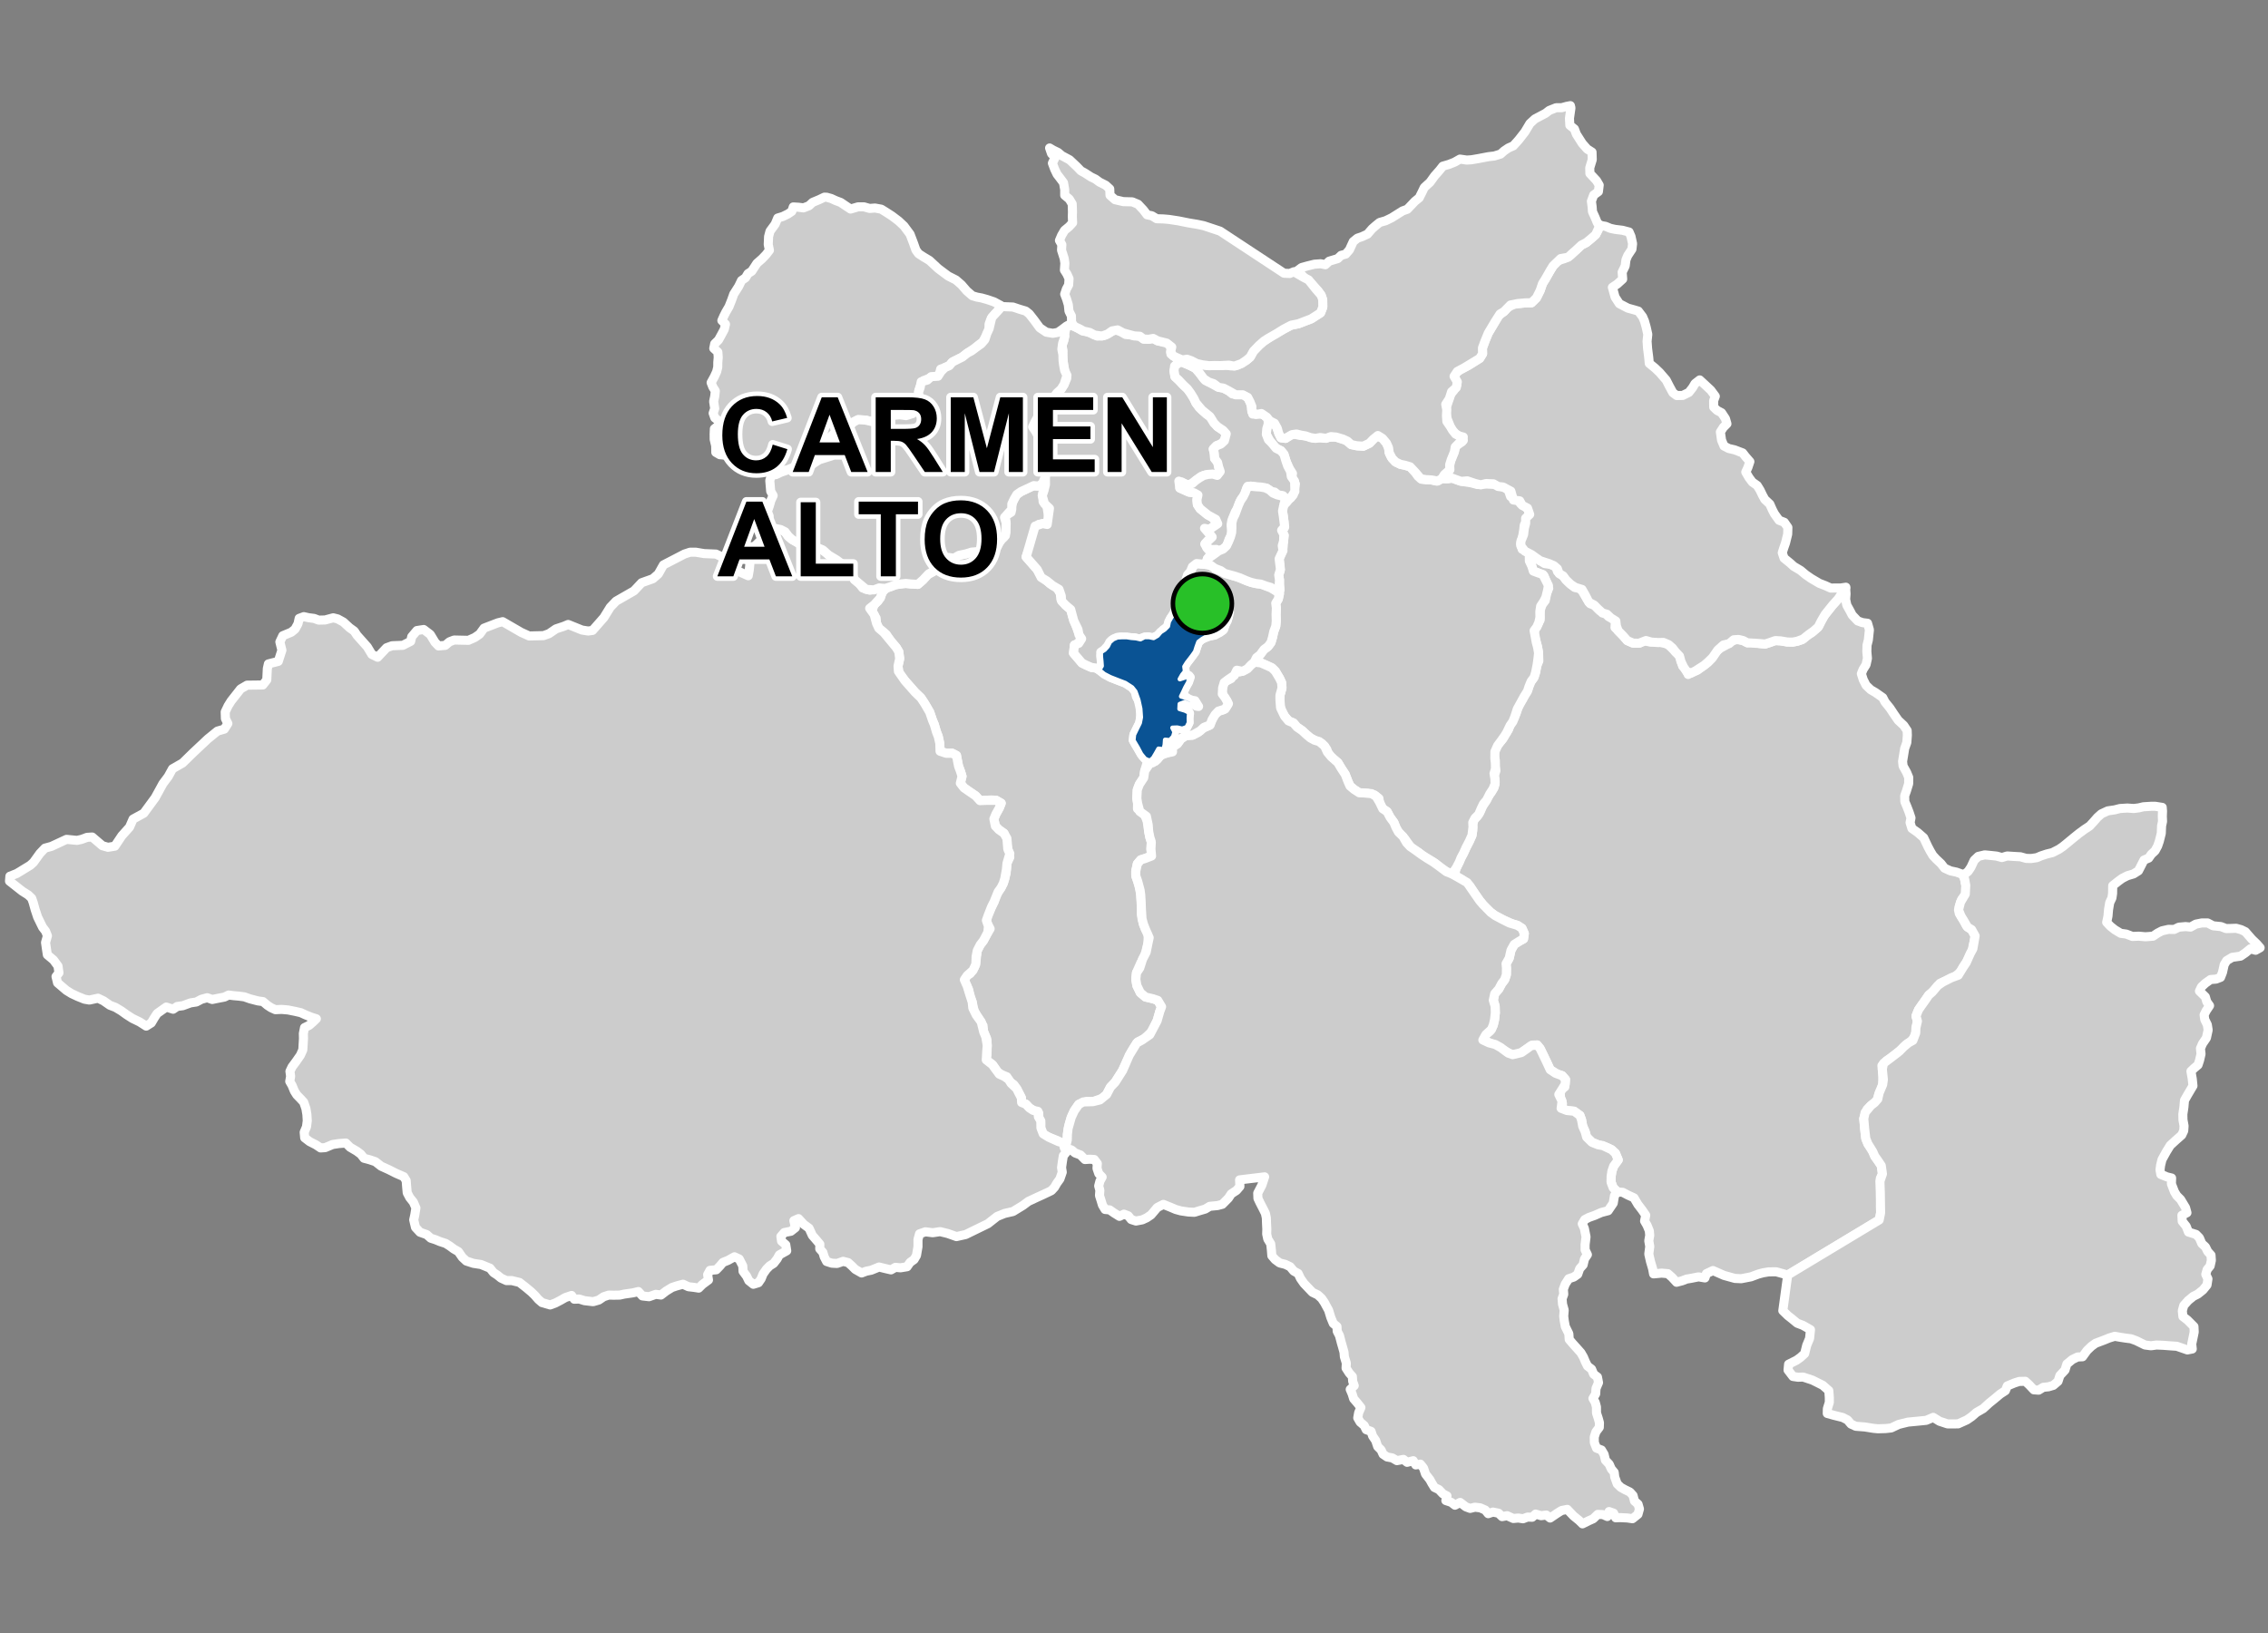 <?xml version="1.0" encoding="UTF-8"?>
<svg width="500pt" height="360pt" version="1.1" viewBox="0 0 500 360" xmlns="http://www.w3.org/2000/svg">
<rect x="0" y="0" width="500" height="360" fill="#808080" stroke="none"/>
<g id="a">
<rect width="500" height="360" fill="none"/>
<path d="m230.48 106.79-0.32 0.691-0.289 1.293 0.094 1.812 0.824 0.891 0.508 3.246-0.965 0.695-1.293 0.176-2.816 7.18 2.438 2.781 0.531 0.887 1.086 1.18 1.266 1.117 1.234 0.512 0.973 1.551 0.121 1.281 1.062 1.348 1.117 0.945 0.414 1.523 0.742 2.012 0.504 1.406 0.648 1.062-0.555 1.441-0.938 0.375-0.199 1.785 1.059 1.234 0.797 0.945 0.969 0.484 1.117 0.488 1 0.141 1.168 0.695 1.988 1.324 1.742 0.684 1.574 0.605 1.496 0.969 0.707 0.891 0.25 1.137 1 1.785 0.047 1.988-0.324 2.027-0.824 1.668-0.453 0.934-0.121 1.219 0.461 0.891 0.832 1.379 0.75 1.215 1.121 1.012-0.66 2.223-0.227 1.527-0.957 1.461-0.461 1.203-0.094 1.883 0.168 1.105-0.027 1.203 1.461 1.031 0.668 1.625 0.34 2.336 0.262 1.297 0.316 1.004-0.082 1.578 0.137 1.531-1.383 0.531-0.984 0.309-0.758 0.879-0.352 1.621 0.004 1.051 0.406 1.137 0.359 1.094 0.32 1.973 0.094 1.488 0.051 1.531 0.004 1.27 0.453 2.144 0.449 1.141 0.629 0.961-0.082 2.102-0.266 1.098-0.398 1.574-0.977 1.816-0.887 2.016-0.152 1.406 0.23 1.406 0.773 1.586 1.129 0.949 1.652 0.387 1.055 0.352 0.844 1.406-0.387 1.023-0.598 2.074-1.125 2.359-1.688 1.582-1.41 0.703-0.844 1.195-0.668 1.129-1.871 3.988-1.648 2.586-1.047 1.098-0.824 1.594-0.824 0.824-2.199 0.77-1.375-0.055-1.758 0.66-0.992 1.43-0.66 1.43-0.438 1.484-0.41 2.285-0.031 1.199-0.336 1.402-0.754-0.715-1.152-0.559-1.812-0.707-1.043-0.43-0.809-1.246 0.043-1.488-0.391-0.984-0.027-1.18-1.109-0.551-0.961-0.602-0.754-0.809-0.961-0.391-0.051-1.027-0.516-1.035-0.473-0.906-0.648-0.93-0.953-0.684-0.602-1.062-1.094-0.453-0.934-0.57-1.086-1.594-1.473-1.109 0.211-1.148 0.043-2.043-0.055-1.328-0.734-1.684-0.129-1.348-0.926-1.539-1.023-1.676-0.449-1.992-0.449-1.121-0.32-1.617-0.957-1.629 0.25-1.242 1.078-0.688 0.949-1.5 0.312-1.43 0.25-2.117 0.633-1.246 0.758-1 0.633-1.184 0.824-1.371-0.703-1.305-0.133-0.996 0.758-1.684 0.949-1.996 0.441-1.371 1.074-1.684 0.508-0.996 0.312-0.996 0.316-1.184 0.184-2.242 0.633-1.316-0.453-1.801-0.258-1.371-0.578-2.113-1.145-0.809-0.766-0.805-0.32-1.555 0.441-1.062 0.758-1.371 0.414-1.031-1.117-0.645-1.082-0.062-2.477 0.133-0.957-1.055-1.465-0.992-1.145-0.809-0.766-0.992 0.375-1.496-0.32-1.055-0.445-1.184-0.258-1.305-0.195-1.059-0.953-0.496-1.336 0.004-1.34-0.449-0.062-1.539-0.324-1.68-0.402-1.055-0.477-1.605-0.406-0.961-0.605-1.77-1.062-1.824-0.863-1.316-1.312-1.266-2.227-2.527-1.277-1.586-0.242-1.66 0.363-1.621-0.203-1.535-0.566-0.934-1.012-1.133-1.176-1.742-1.66-1.375-0.484-1.055-0.082-1.133-0.93-1.578 0.492-1.402 0.832-0.758 0.637-1.098 0.414-1.184 1.02-0.695 1.859-0.676 1.156-0.168 1.051-0.109 1.141 0.117 1.527 0.09 1.109-0.961 0.988-1.133 1.371-0.746 0.738-0.84 1.199-1.691 1.031-0.641 1.367 0.305 1.25-0.695 1.512-0.316 1.258-0.395 1.035-0.18 1.066-0.086 1.105 0.07 1.168 0.16 1.141-0.832 0.539-1.137 0.609-0.809 0.82-0.824 0.027-1.781 0.062-1.391-0.137-1.172 1.297-0.797 0.074-1.215 0.328-1.238 0.715-1.352 1.02-0.742 2.59-1.25h1.07l0.953-0.375 0.551-1.383z" fill="#ccc" fill-rule="evenodd"/>
<path d="m230.48 106.79-0.32 0.691-0.289 1.293 0.094 1.812 0.824 0.891 0.508 3.246-0.965 0.695-1.293 0.176-2.816 7.18 2.438 2.781 0.531 0.887 1.086 1.18 1.266 1.117 1.234 0.512 0.973 1.551 0.121 1.281 1.062 1.348 1.117 0.945 0.414 1.523 0.742 2.012 0.504 1.406 0.648 1.062-0.555 1.441-0.938 0.375-0.199 1.785 1.059 1.234 0.797 0.945 0.969 0.484 1.117 0.488 1 0.141 1.168 0.695 1.988 1.324 1.742 0.684 1.574 0.605 1.496 0.969 0.707 0.891 0.25 1.137 1 1.785 0.047 1.988-0.324 2.027-0.824 1.668-0.453 0.934-0.121 1.219 0.461 0.891 0.832 1.379 0.75 1.215 1.121 1.012-0.66 2.223-0.227 1.527-0.957 1.461-0.461 1.203-0.094 1.883 0.168 1.105-0.027 1.203 1.461 1.031 0.668 1.625 0.34 2.336 0.262 1.297 0.316 1.004-0.082 1.578 0.137 1.531-1.383 0.531-0.984 0.309-0.758 0.879-0.352 1.621 0.004 1.051 0.406 1.137 0.359 1.094 0.32 1.973 0.094 1.488 0.051 1.531 0.004 1.27 0.453 2.144 0.449 1.141 0.629 0.961-0.082 2.102-0.266 1.098-0.398 1.574-0.977 1.816-0.887 2.016-0.152 1.406 0.23 1.406 0.773 1.586 1.129 0.949 1.652 0.387 1.055 0.352 0.844 1.406-0.387 1.023-0.598 2.074-1.125 2.359-1.688 1.582-1.41 0.703-0.844 1.195-0.668 1.129-1.871 3.988-1.648 2.586-1.047 1.098-0.824 1.594-0.824 0.824-2.199 0.77-1.375-0.055-1.758 0.66-0.992 1.43-0.66 1.43-0.438 1.484-0.41 2.285-0.031 1.199-0.336 1.402-0.754-0.715-1.152-0.559-1.812-0.707-1.043-0.43-0.809-1.246 0.043-1.488-0.391-0.984-0.027-1.18-1.109-0.551-0.961-0.602-0.754-0.809-0.961-0.391-0.051-1.027-0.516-1.035-0.473-0.906-0.648-0.93-0.953-0.684-0.602-1.062-1.094-0.453-0.934-0.57-1.086-1.594-1.473-1.109 0.211-1.148 0.043-2.043-0.055-1.328-0.734-1.684-0.129-1.348-0.926-1.539-1.023-1.676-0.449-1.992-0.449-1.121-0.32-1.617-0.957-1.629 0.25-1.242 1.078-0.688 0.949-1.5 0.312-1.43 0.25-2.117 0.633-1.246 0.758-1 0.633-1.184 0.824-1.371-0.703-1.305-0.133-0.996 0.758-1.684 0.949-1.996 0.441-1.371 1.074-1.684 0.508-0.996 0.312-0.996 0.316-1.184 0.184-2.242 0.633-1.316-0.453-1.801-0.258-1.371-0.578-2.113-1.145-0.809-0.766-0.805-0.32-1.555 0.441-1.062 0.758-1.371 0.414-1.031-1.117-0.645-1.082-0.062-2.477 0.133-0.957-1.055-1.465-0.992-1.145-0.809-0.766-0.992 0.375-1.496-0.32-1.055-0.445-1.184-0.258-1.305-0.195-1.059-0.953-0.496-1.336 0.004-1.34-0.449-0.062-1.539-0.324-1.68-0.402-1.055-0.477-1.605-0.406-0.961-0.605-1.77-1.062-1.824-0.863-1.316-1.312-1.266-2.227-2.527-1.277-1.586-0.242-1.66 0.363-1.621-0.203-1.535-0.566-0.934-1.012-1.133-1.176-1.742-1.66-1.375-0.484-1.055-0.082-1.133-0.93-1.578 0.492-1.402 0.832-0.758 0.637-1.098 0.414-1.184 1.02-0.695 1.859-0.676 1.156-0.168 1.051-0.109 1.141 0.117 1.527 0.09 1.109-0.961 0.988-1.133 1.371-0.746 0.738-0.84 1.199-1.691 1.031-0.641 1.367 0.305 1.25-0.695 1.512-0.316 1.258-0.395 1.035-0.18 1.066-0.086 1.105 0.07 1.168 0.16 1.141-0.832 0.539-1.137 0.609-0.809 0.82-0.824 0.027-1.781 0.062-1.391-0.137-1.172 1.297-0.797 0.074-1.215 0.328-1.238 0.715-1.352 1.02-0.742 2.59-1.25h1.07l0.953-0.375 0.551-1.383 0.262 1.402" fill="none" stroke="#fff" stroke-linecap="round" stroke-linejoin="round" stroke-miterlimit="10" stroke-width="2"/>
<path d="m337.77 122.52 0.199 0.188 1.578 0.91 0.984 0.625 1.223 0.164 1.25 0.531 0.355 1.051 1.012 0.707 0.887 1.152 0.828 0.781 1.047 0.855 1.023-0.074 0.816 1.125 0.906 1.555 0.703 1.008 1.016 0.359 1.082 1.133 1.012 0.367 0.922 0.98 1.293 0.266 0.207 1.062-0.07 1.078 1.602 1.598 1.102 1.277 1.289 0.562 1.324 0.02 1.062-0.566 1.188 0.273 1.082-0.062 1.188 0.094 1.758 0.477 0.766 0.672 0.988 1.031 0.797 0.711 0.391 1.121 0.371 1.281 0.809 0.715 0.41 1.141 0.941-0.504 1.078-0.418 1.48-1.074 0.824-0.629 0.859-0.879 0.867-1.449 1.039-0.844 1.312-0.719 1.262-0.902 1.086-0.289 1.363 0.227 0.945 0.496 1.137-0.191 1.645 0.363 1.125 0.102 1.051-0.34 1.199-0.426 1.215 0.07 1.426 0.246 1.164 0.023 1.031-0.191 1.051-0.336 0.992-0.863 1.176-0.703 1.418-1.246 0.633-1.25 0.562-1.094 1.934-2.434 1.266-1.41 1.645-2.227 0.078 1.133-0.09 1.195 0.266 1.285 0.68 1.219 0.504 0.969 1.215 1.281 1.035 0.375 1.129 0.141 0.418 1.445-0.238 2.262-0.289 1.125-0.043 1.395 0.133 1.52-0.305 1.391-0.652 1.043-0.383 0.953 0.418 1.316 0.629 1.234 1.004 0.965 1.066 0.625 1.609 1.129 0.48 0.941 1.109 1.379 0.875 1.32 0.941 1.359 1.215 1.129 0.754 1.129 0.039 1.043-0.117 1.59-0.469 1.305-0.211 1.309-0.254 1.551 0.113 1.023 0.781 1.406 0.461 1.109-0.016 1.375-0.48 1.566-0.398 1.109 0.035 1.289 0.496 1.176 0.445 1.156 0.414 1.25-0.199 1.027 0.398 1.289 1.273 0.895 1.336 1.164 0.902 1.926 0.559 1.055 0.559 0.934 0.715 0.773 1.086 1.023 0.777 0.996 1.301 0.59 1.305 0.277 1.211 0.43 0.559 0.875 0.215 1.184 0.676 1.762-1.48 1.742-0.59 1.676 0.031 1.43 0.992 1.582 0.621 1.18 1.117 0.805 0.777 1.398-0.219 1.242-0.246 1.023-0.188 1.086-1.055 2.113-0.934 1.426-0.535 1.023-1.172 0.965-2.047 1.023-1.367 0.559-1.117 1.52-1.363 1.09-0.797 1.172-0.812 1.129-0.621 0.906-0.566 1.398 0.32 1.113-0.207 1.121-0.168 1.473-0.305 0.965-0.867 1.035-1 0.605-0.945 1.02-1.34 1.074-1.113 0.852-0.906 0.602-0.98 1.059 0.207 2.32-0.039 1.855-0.297 1.07-0.625 1.25-0.297 1.18-1.398 1.145-0.812 0.809-0.738 2.066 0.188 2.137 0.258 2.25 0.477 1.18 0.922 1.215 0.59 1.512 0.633 0.879 0.797 1.191 0.254 1.812-0.473 1 0.145 2.469-0.098 3.781 0.02 1.34-0.203 1.492-20.277 12.211-2.519-0.707-1.656 0.008-1.242 0.207-1.039 0.277-1.652 0.613-2.141 0.414-1.383-0.062-0.969-0.266-1.453-0.402-2.426-1.07-1.445 0.68-0.328 0.949-1.41-0.238-1.66 0.332-0.992 0.164-0.953 0.371-1.242 0.328-1-1.09-0.914-0.809-1.371-0.117-1.781 0.168-0.211-1.133-0.465-1.582-0.379-1.664 0.219-1.664-0.219-1.246 0.207-1.211-0.094-1.008-0.488-1.184-0.551-0.961 0.254-1.273-0.793-1.16-0.934-1.219-0.855-1.453-1.352-0.621-1.145-0.602-1.16-0.09-0.934-0.918-0.473-1.246 0.02-1.266 0.172-1.137 0.387-1.125 1.004-1.363-0.609-1.473-0.863-0.793-1.039-0.5-1.938-0.582-1.332-0.535-1.172-1.145-0.348-1.227-0.527-1.184-0.25-1.363-0.359-1.004-1.293-0.934-1.559-0.152-1.293-0.496 0.293-1.004-0.418-1.297-0.133-1.621 1.074-0.777 0.141-1.645-0.734-0.836-0.973-0.281-1.664-1.047-0.762-1.637-0.984-2.051-0.461-0.949-0.664-0.809-1.039 0.027-1.184 0.781-1.238 0.863-1.109 0.746-1.086-0.34-1.672-0.84-1.121-0.832-1.523-0.633-1.996-0.875 0.66-1.188 0.922-0.773 0.719-1.344 0.27-1.156 0.176-1.512-0.043-1.469-0.402-1.336 0.312-1.426 0.891-1.023 0.668-1.246 0.621-0.801 0.379-1.094 0.031-1.457-0.086-1 0.684-1.195 0.398-1.766 0.715-1.281 1.141-0.723 0.91-0.504 0.168-1.168-0.512-1.164-1.023-0.656-1.027-0.285-2.191-0.969-1.672-0.887-0.977-0.707-1.25-1.105-1.184-1.484-1.027-1.488-1.184-1.793-1.715-1.371-1.668-0.965 0.453-1.617 0.441-0.949 0.586-1.246 0.551-1.023 0.586-1.289 0.691-1.328 0.594-1.336 0.168-1.066-0.008-1.281 0.246-1.023 0.707-0.746 0.656-0.996 0.578-1.312 0.637-0.965 0.43-0.969 0.879-1.18 0.609-1.035 0.215-1.199-0.219-1.336 0.367-1.102-0.238-1.215 0.109-1.117-0.359-1.137 0.367-1.383 0.805-1.246 0.844-0.934 0.586-1.141 0.684-0.957 0.34-1.086 0.883-1.453 0.469-1.062 0.668-1.973 0.691-1.023 0.617-1.207 0.605-1.113 0.371-1.324 0.754-0.988 0.473-1.086 0.312-1.695 0.484-1.047-0.051-1.777-0.219-1.293-0.293-1.07-0.516-1.781 0.238-1.121 0.594-1.012 0.555-1.066-0.012-1.055 0.043-1.145 0.387-1.121 0.695-0.922 0.145-1.375 0.613-1.289-0.516-1.461-0.516-1.297-1.375-0.691-0.977-0.367-0.355-1.113-0.52-0.969 0.449-1.562z" fill="#ccc" fill-rule="evenodd"/>
<path d="m337.77 122.52 0.199 0.188 1.578 0.91 0.984 0.625 1.223 0.164 1.25 0.531 0.355 1.051 1.012 0.707 0.887 1.152 0.828 0.781 1.047 0.855 1.023-0.074 0.816 1.125 0.906 1.555 0.703 1.008 1.016 0.359 1.082 1.133 1.012 0.367 0.922 0.98 1.293 0.266 0.207 1.062-0.07 1.078 1.602 1.598 1.102 1.277 1.289 0.562 1.324 0.02 1.062-0.566 1.188 0.273 1.082-0.062 1.188 0.094 1.758 0.477 0.766 0.672 0.988 1.031 0.797 0.711 0.391 1.121 0.371 1.281 0.809 0.715 0.41 1.141 0.941-0.504 1.078-0.418 1.48-1.074 0.824-0.629 0.859-0.879 0.867-1.449 1.039-0.844 1.312-0.719 1.262-0.902 1.086-0.289 1.363 0.227 0.945 0.496 1.137-0.191 1.645 0.363 1.125 0.102 1.051-0.34 1.199-0.426 1.215 0.07 1.426 0.246 1.164 0.023 1.031-0.191 1.051-0.336 0.992-0.863 1.176-0.703 1.418-1.246 0.633-1.25 0.562-1.094 1.934-2.434 1.266-1.41 1.645-2.227 0.078 1.133-0.09 1.195 0.266 1.285 0.68 1.219 0.504 0.969 1.215 1.281 1.035 0.375 1.129 0.141 0.418 1.445-0.238 2.262-0.289 1.125-0.043 1.395 0.133 1.52-0.305 1.391-0.652 1.043-0.383 0.953 0.418 1.316 0.629 1.234 1.004 0.965 1.066 0.625 1.609 1.129 0.48 0.941 1.109 1.379 0.875 1.32 0.941 1.359 1.215 1.129 0.754 1.129 0.039 1.043-0.117 1.59-0.469 1.305-0.211 1.309-0.254 1.551 0.113 1.023 0.781 1.406 0.461 1.109-0.016 1.375-0.48 1.566-0.398 1.109 0.035 1.289 0.496 1.176 0.445 1.156 0.414 1.25-0.199 1.027 0.398 1.289 1.273 0.895 1.336 1.164 0.902 1.926 0.559 1.055 0.559 0.934 0.715 0.773 1.086 1.023 0.777 0.996 1.301 0.59 1.305 0.277 1.211 0.43 0.559 0.875 0.215 1.184 0.676 1.762-1.48 1.742-0.59 1.676 0.031 1.43 0.992 1.582 0.621 1.18 1.117 0.805 0.777 1.398-0.219 1.242-0.246 1.023-0.188 1.086-1.055 2.113-0.934 1.426-0.535 1.023-1.172 0.965-2.047 1.023-1.367 0.559-1.117 1.52-1.363 1.09-0.797 1.172-0.812 1.129-0.621 0.906-0.566 1.398 0.32 1.113-0.207 1.121-0.168 1.473-0.305 0.965-0.867 1.035-1 0.605-0.945 1.02-1.34 1.074-1.113 0.852-0.906 0.602-0.98 1.059 0.207 2.32-0.039 1.855-0.297 1.07-0.625 1.25-0.297 1.18-1.398 1.145-0.812 0.809-0.738 2.066 0.188 2.137 0.258 2.25 0.477 1.18 0.922 1.215 0.59 1.512 0.633 0.879 0.797 1.191 0.254 1.812-0.473 1 0.145 2.469-0.098 3.781 0.02 1.34-0.203 1.492-20.277 12.211-2.519-0.707-1.656 0.008-1.242 0.207-1.039 0.277-1.652 0.613-2.141 0.414-1.383-0.062-0.969-0.266-1.453-0.402-2.426-1.07-1.445 0.68-0.328 0.949-1.41-0.238-1.66 0.332-0.992 0.164-0.953 0.371-1.242 0.328-1-1.09-0.914-0.809-1.371-0.117-1.781 0.168-0.211-1.133-0.465-1.582-0.379-1.664 0.219-1.664-0.219-1.246 0.207-1.211-0.094-1.008-0.488-1.184-0.551-0.961 0.254-1.273-0.793-1.16-0.934-1.219-0.855-1.453-1.352-0.621-1.145-0.602-1.16-0.09-0.934-0.918-0.473-1.246 0.02-1.266 0.172-1.137 0.387-1.125 1.004-1.363-0.609-1.473-0.863-0.793-1.039-0.5-1.938-0.582-1.332-0.535-1.172-1.145-0.348-1.227-0.527-1.184-0.25-1.363-0.359-1.004-1.293-0.934-1.559-0.152-1.293-0.496 0.293-1.004-0.418-1.297-0.133-1.621 1.074-0.777 0.141-1.645-0.734-0.836-0.973-0.281-1.664-1.047-0.762-1.637-0.984-2.051-0.461-0.949-0.664-0.809-1.039 0.027-1.184 0.781-1.238 0.863-1.109 0.746-1.086-0.34-1.672-0.84-1.121-0.832-1.523-0.633-1.996-0.875 0.66-1.188 0.922-0.773 0.719-1.344 0.27-1.156 0.176-1.512-0.043-1.469-0.402-1.336 0.312-1.426 0.891-1.023 0.668-1.246 0.621-0.801 0.379-1.094 0.031-1.457-0.086-1 0.684-1.195 0.398-1.766 0.715-1.281 1.141-0.723 0.91-0.504 0.168-1.168-0.512-1.164-1.023-0.656-1.027-0.285-2.191-0.969-1.672-0.887-0.977-0.707-1.25-1.105-1.184-1.484-1.027-1.488-1.184-1.793-1.715-1.371-1.668-0.965 0.453-1.617 0.441-0.949 0.586-1.246 0.551-1.023 0.586-1.289 0.691-1.328 0.594-1.336 0.168-1.066-0.008-1.281 0.246-1.023 0.707-0.746 0.656-0.996 0.578-1.312 0.637-0.965 0.43-0.969 0.879-1.18 0.609-1.035 0.215-1.199-0.219-1.336 0.367-1.102-0.238-1.215 0.109-1.117-0.359-1.137 0.367-1.383 0.805-1.246 0.844-0.934 0.586-1.141 0.684-0.957 0.34-1.086 0.883-1.453 0.469-1.062 0.668-1.973 0.691-1.023 0.617-1.207 0.605-1.113 0.371-1.324 0.754-0.988 0.473-1.086 0.312-1.695 0.484-1.047-0.051-1.777-0.219-1.293-0.293-1.07-0.516-1.781 0.238-1.121 0.594-1.012 0.555-1.066-0.012-1.055 0.043-1.145 0.387-1.121 0.695-0.922 0.145-1.375 0.613-1.289-0.516-1.461-0.516-1.297-1.375-0.691-0.977-0.367-0.355-1.113-0.52-0.969 0.449-1.562 0.152 0.266" fill="none" stroke="#fff" stroke-linecap="round" stroke-linejoin="round" stroke-miterlimit="10" stroke-width="2"/>
<path d="m279.64 92.496 0.012 0.012 0.867 0.559 0.867 0.957 0.426 1.125 0.578 1.359 1.016 0.137 0.984-0.77 1.008-0.164 1 0.242 1.102 0.113 1.047 0.191 0.969 0.324 1.324-0.066 1.207 0.098 1.004-0.23 1.492-0.031 1.078 0.375 1.094 0.316 1.172 0.973 1.242 0.262 1.422 0.086 1.367-0.656 0.828-0.867 0.816-0.832 1.227 0.652 0.828 0.918 0.496 1.129 0.16 1.141 0.449 0.953 0.945 1.051 1.07 0.516 0.988 0.203 1.145 0.34 1.152 1.23 0.594 0.871 0.812 0.652 2.16 0.145 1.082 0.246 1.176-0.523 1.398 0.035 1.012-0.168 1.203 0.469 1.059 0.289 1.855 0.293 1.391 0.375 1.328-0.145 1.555 0.059 1.059 0.055 1.652 0.57 1.055 0.328 0.605 1.762 1.535 0.645 0.637 0.914 1.059 0.605 0.785 0.887 0.09 1.359-0.594 0.984-0.5 0.922-0.137 1.281-0.273 1.512-0.383 1.352 0.328 1.164 1.578 0.613 0.012 1.957 0.531 1.137 0.355 1.113 0.977 0.367 1.117 0.379 0.496 0.973 0.73 1.453-0.188 1.074-0.395 1.605-0.504 0.93-0.629 0.953-0.176 1.188 0.023 1.281-0.242 1.102-0.43 1-0.613 0.824 0.473 2.574 0.293 1.07 0.219 1.293-0.129 1.199-0.18 1.309-0.34 1.742-0.328 1.105-0.672 0.902-0.477 1.164-0.316 0.988-0.695 1.094-0.539 0.98-1.012 1.84-0.543 1.676-0.445 1.117-0.617 0.883-0.707 1.488-0.531 0.859-0.617 0.871-0.887 1.191-0.59 1.328-0.016 1.484 0.117 1.062 0.023 1.215-0.316 1.074 0.191 1.125 0.039 1.156-0.461 1.113-0.715 1.09-0.672 1.348-0.707 0.832-0.492 1-0.559 1.328-0.82 0.82-0.492 0.957 0.043 1.039-0.219 1.793-0.594 1.336-0.691 1.328-0.586 1.289-0.551 1.023-0.371 0.938-0.656 1.258-0.949 1.363-1.262-0.516-1.328-0.848-1.082-0.973-1.703-1.047-0.914-0.445-1.078-0.93-1.414-0.766-0.707-0.934-0.918-1.293-0.953-0.973-0.875-1.094-0.586-1.539-0.832-1.133-0.668-1.258-0.957-0.645-0.664-0.852-0.172-1.418-0.996-0.77-1.492-0.359-1.867-0.117-1.121-0.727-0.914-0.766-0.414-0.934-0.629-1.621-0.875-1.336-0.75-1.258-0.953-0.727-1.125-1.215-0.375-1.012-1.039-1.254-1.621-0.727-0.953-0.523-0.914-0.77-0.914-0.848-1.121-0.77-0.789-0.914-1.082-0.445-0.871-1.051-0.582-0.891-0.547-1.824 0.117-1.867 0.453-1.625-0.086-1.176-0.461-0.973-0.918-1.543-0.789-0.766-1.242-0.566-1.203-0.523-1.215-0.398 0.566-0.938 1.363-1.598 0.898-0.668 0.664-0.891 0.332-1.145 0.266-1.242 0.449-1.188 0.105-1.164-0.039-1.465 0.062-1.379-0.137-1.062 0.566-0.918 0.246-1.133 0.098-1.059-0.082-2.016-0.164-1.098 0.332-0.988-0.102-1.43-0.141-1.148 0.473-1.227 0.391-1.145 0.125-1.559 0.164-1.211-0.809-0.676 0.746-0.898v-1.34l-0.152-1.215-0.191-1.266 0.066-1.074 0.805-0.801 0.699-0.848 0.793-0.82 0.273-1.168 0.207-1.246-0.801-1.07 0.152-1.258-0.633-0.992-0.727-1.598-0.516-1.617-0.664-0.805-0.996-0.48-0.777-0.703-0.699-1.066-0.758-1.363 0.098-1.223 0.332-1.109z" fill="#ccc" fill-rule="evenodd"/>
<path d="m279.64 92.496 0.012 0.012 0.867 0.559 0.867 0.957 0.426 1.125 0.578 1.359 1.016 0.137 0.984-0.77 1.008-0.164 1 0.242 1.102 0.113 1.047 0.191 0.969 0.324 1.324-0.066 1.207 0.098 1.004-0.23 1.492-0.031 1.078 0.375 1.094 0.316 1.172 0.973 1.242 0.262 1.422 0.086 1.367-0.656 0.828-0.867 0.816-0.832 1.227 0.652 0.828 0.918 0.496 1.129 0.16 1.141 0.449 0.953 0.945 1.051 1.07 0.516 0.988 0.203 1.145 0.34 1.152 1.23 0.594 0.871 0.812 0.652 2.16 0.145 1.082 0.246 1.176-0.523 1.398 0.035 1.012-0.168 1.203 0.469 1.059 0.289 1.855 0.293 1.391 0.375 1.328-0.145 1.555 0.059 1.059 0.055 1.652 0.57 1.055 0.328 0.605 1.762 1.535 0.645 0.637 0.914 1.059 0.605 0.785 0.887 0.09 1.359-0.594 0.984-0.5 0.922-0.137 1.281-0.273 1.512-0.383 1.352 0.328 1.164 1.578 0.613 0.012 1.957 0.531 1.137 0.355 1.113 0.977 0.367 1.117 0.379 0.496 0.973 0.73 1.453-0.188 1.074-0.395 1.605-0.504 0.93-0.629 0.953-0.176 1.188 0.023 1.281-0.242 1.102-0.43 1-0.613 0.824 0.473 2.574 0.293 1.07 0.219 1.293-0.129 1.199-0.18 1.309-0.34 1.742-0.328 1.105-0.672 0.902-0.477 1.164-0.316 0.988-0.695 1.094-0.539 0.98-1.012 1.84-0.543 1.676-0.445 1.117-0.617 0.883-0.707 1.488-0.531 0.859-0.617 0.871-0.887 1.191-0.59 1.328-0.016 1.484 0.117 1.062 0.023 1.215-0.316 1.074 0.191 1.125 0.039 1.156-0.461 1.113-0.715 1.09-0.672 1.348-0.707 0.832-0.492 1-0.559 1.328-0.82 0.82-0.492 0.957 0.043 1.039-0.219 1.793-0.594 1.336-0.691 1.328-0.586 1.289-0.551 1.023-0.371 0.938-0.656 1.258-0.949 1.363-1.262-0.516-1.328-0.848-1.082-0.973-1.703-1.047-0.914-0.445-1.078-0.93-1.414-0.766-0.707-0.934-0.918-1.293-0.953-0.973-0.875-1.094-0.586-1.539-0.832-1.133-0.668-1.258-0.957-0.645-0.664-0.852-0.172-1.418-0.996-0.77-1.492-0.359-1.867-0.117-1.121-0.727-0.914-0.766-0.414-0.934-0.629-1.621-0.875-1.336-0.75-1.258-0.953-0.727-1.125-1.215-0.375-1.012-1.039-1.254-1.621-0.727-0.953-0.523-0.914-0.77-0.914-0.848-1.121-0.77-0.789-0.914-1.082-0.445-0.871-1.051-0.582-0.891-0.547-1.824 0.117-1.867 0.453-1.625-0.086-1.176-0.461-0.973-0.918-1.543-0.789-0.766-1.242-0.566-1.203-0.523-1.215-0.398 0.566-0.938 1.363-1.598 0.898-0.668 0.664-0.891 0.332-1.145 0.266-1.242 0.449-1.188 0.105-1.164-0.039-1.465 0.062-1.379-0.137-1.062 0.566-0.918 0.246-1.133 0.098-1.059-0.082-2.016-0.164-1.098 0.332-0.988-0.102-1.43-0.141-1.148 0.473-1.227 0.391-1.145 0.125-1.559 0.164-1.211-0.809-0.676 0.746-0.898v-1.34l-0.152-1.215-0.191-1.266 0.066-1.074 0.805-0.801 0.699-0.848 0.793-0.82 0.273-1.168 0.207-1.246-0.801-1.07 0.152-1.258-0.633-0.992-0.727-1.598-0.516-1.617-0.664-0.805-0.996-0.48-0.777-0.703-0.699-1.066-0.758-1.363 0.098-1.223 0.332-1.109 0.039-0.922" fill="none" stroke="#fff" stroke-linecap="round" stroke-linejoin="round" stroke-miterlimit="10" stroke-width="2"/>
<path d="m182.26 43.484h0.004l0.996 0.281 0.977 0.453 1.102 0.414 1.223 0.824 0.949 0.629 1.633-0.48 1.328-0.008 1.234 0.352 1.195-0.09 1.375 0.25 1.012 0.625 1.324 0.855 1.477 1.113 1.195 1.117 1.348 1.816 0.758 1.988 0.527 1.492 0.586 0.812 1.137 0.738 1.258 0.75 0.875 0.805 1.039 0.969 1.359 1.023 0.875 0.645 1.691 0.859 1.227 1.062 1.18 1.367 1.223 1.055 1.012 0.297 1.02 0.188 1.242 0.348 1.504 0.512 1.539 0.832-0.52 0.973-0.832 0.891-0.852 1.039-0.445 1.215 0.066 1.453-0.711 1.094-0.75 1.359-0.863 0.621-1.012 0.824-1.527 1.008-1.094 0.863-1.168 0.578-1.023 0.52-0.68 0.805-0.949 0.402-0.953 0.359-0.27 1.113-0.816 0.578-1.312 0.316-1.316 0.492-0.652 0.934-0.461 1.301 0.059 1.027-0.379 2.434-0.582 1.25-0.906 0.66-1.516 0.137-1.16-0.234-1.77 0.531-1.059 0.43-1.754 0.594-1.355-0.031-1.32-0.301-1.621-0.098-1.027 0.527-1.188 1.191-1.754 0.695-1.523 0.859-0.789 0.73-0.102 1.156 0.562 1.422-0.066 1.422-1.742 0.453-1.766 0.902-0.875 0.668-1.223-0.102-0.977 0.27-1.246 0.117-1.465 0.758-1.008 0.082-1.379 0.859-1.117-0.023-0.887-0.559-0.887-0.891-1.391-0.199-1.301-0.219-1.102-0.469-1.109-0.465-0.922-0.77-1.289-0.379-1.43-0.184-1.5-0.133-0.875-0.512-0.02-1.453-0.336-1.422-0.008-1.188 0.051-1.137 0.809-0.629 0.324-0.953-1.043-0.832-0.359-1.02 0.344-1.027-0.238-1.559 0.234-1.105 0.133-1.211-0.551-0.887-0.371-0.953 0.715-1.312 0.508-1.098 0.242-1.012 0.008-1.02 0.094-1.133-0.078-1.152-0.906-0.82 0.207-1.02 0.84-0.824 0.57-1.035 0.695-1.297 0.273-1.148-0.801-0.812 0.43-0.973 0.449-0.895 0.695-1.188 0.617-1.559 0.426-1.207 1.102-1.73 0.609-1.27 0.895-0.617 0.527-0.898 0.844-0.543 1.125-1.727 1.18-1.039 0.859-0.906 0.727-0.945-0.262-1.27 0.078-1.75 0.312-1.18 1.137-1.547 0.566-1.355 1.125-0.34 1.148-0.566 0.832-0.559 0.324-0.98 1.18 0.07 1.066 0.137 1.227-0.473 0.789-0.738 1.48-0.617 1.117-0.535z" fill="#ccc" fill-rule="evenodd"/>
<path d="m182.26 43.484h0.004l0.996 0.281 0.977 0.453 1.102 0.414 1.223 0.824 0.949 0.629 1.633-0.48 1.328-0.008 1.234 0.352 1.195-0.09 1.375 0.25 1.012 0.625 1.324 0.855 1.477 1.113 1.195 1.117 1.348 1.816 0.758 1.988 0.527 1.492 0.586 0.812 1.137 0.738 1.258 0.75 0.875 0.805 1.039 0.969 1.359 1.023 0.875 0.645 1.691 0.859 1.227 1.062 1.18 1.367 1.223 1.055 1.012 0.297 1.02 0.188 1.242 0.348 1.504 0.512 1.539 0.832-0.52 0.973-0.832 0.891-0.852 1.039-0.445 1.215 0.066 1.453-0.711 1.094-0.75 1.359-0.863 0.621-1.012 0.824-1.527 1.008-1.094 0.863-1.168 0.578-1.023 0.52-0.68 0.805-0.949 0.402-0.953 0.359-0.27 1.113-0.816 0.578-1.312 0.316-1.316 0.492-0.652 0.934-0.461 1.301 0.059 1.027-0.379 2.434-0.582 1.25-0.906 0.66-1.516 0.137-1.16-0.234-1.77 0.531-1.059 0.43-1.754 0.594-1.355-0.031-1.32-0.301-1.621-0.098-1.027 0.527-1.188 1.191-1.754 0.695-1.523 0.859-0.789 0.73-0.102 1.156 0.562 1.422-0.066 1.422-1.742 0.453-1.766 0.902-0.875 0.668-1.223-0.102-0.977 0.27-1.246 0.117-1.465 0.758-1.008 0.082-1.379 0.859-1.117-0.023-0.887-0.559-0.887-0.891-1.391-0.199-1.301-0.219-1.102-0.469-1.109-0.465-0.922-0.77-1.289-0.379-1.43-0.184-1.5-0.133-0.875-0.512-0.02-1.453-0.336-1.422-0.008-1.188 0.051-1.137 0.809-0.629 0.324-0.953-1.043-0.832-0.359-1.02 0.344-1.027-0.238-1.559 0.234-1.105 0.133-1.211-0.551-0.887-0.371-0.953 0.715-1.312 0.508-1.098 0.242-1.012 0.008-1.02 0.094-1.133-0.078-1.152-0.906-0.82 0.207-1.02 0.84-0.824 0.57-1.035 0.695-1.297 0.273-1.148-0.801-0.812 0.43-0.973 0.449-0.895 0.695-1.188 0.617-1.559 0.426-1.207 1.102-1.73 0.609-1.27 0.895-0.617 0.527-0.898 0.844-0.543 1.125-1.727 1.18-1.039 0.859-0.906 0.727-0.945-0.262-1.27 0.078-1.75 0.312-1.18 1.137-1.547 0.566-1.355 1.125-0.34 1.148-0.566 0.832-0.559 0.324-0.98 1.18 0.07 1.066 0.137 1.227-0.473 0.789-0.738 1.48-0.617 1.117-0.535 0.516 0.016" fill="none" stroke="#fff" stroke-linecap="round" stroke-linejoin="round" stroke-miterlimit="10" stroke-width="2"/>
<path d="m476.68 177.99 0.066 0.836-0.043 1.129 0.047 1.129-0.211 0.996-0.066 1.641-0.434 1.73-0.363 1.055-0.562 1.043-0.84 0.785-0.578 0.836-1.039 0.43-0.633 1.242-0.578 1.125-1.094 0.691-1.355 0.402-1.125 0.578-0.836 0.605-1.27 1.008-0.027 1.703-0.145 1.008-0.492 1.039-0.258 1.559-0.117 1.383-0.289 1.387 0.781 0.836 1.008 0.805 1.297 0.781 1.242 0.172 1.355 0.52 1.383-0.059 1.48 0.133 1.676-0.133 1.004-0.676 0.961-0.5 1.438-0.328 1.246 0.023 1.043-0.504 1.48-0.129 1.09 0.109 1.176-0.652 1.328-0.262h1.266l1.219 0.629 1.723 0.176 1.133 0.438 1.09-0.023 1.133-0.043 1.09 0.305 0.938 0.457 0.676 0.785 0.762 0.871 1.047 1.004 0.762 0.871-0.996 0.555-1.141-0.332-1.141 0.926-1.047 0.707-1.844 0.262-1.211 0.73-0.535 0.891-0.379 1.695-0.43 1.098-0.984 0.379-1.219 0.098-1.156 0.824-0.859 0.805-0.43 0.922 1.301 1.266 0.324 1.094 0.602 0.852-0.75 1.129-0.449 0.906 0.137 1.016 0.57 1.152 0.18 1.164-0.379 1.746-0.875 1.285-0.441 1.027 0.125 1.234-0.32 1.375-0.34 1.031-0.793 0.66-0.77 0.73 0.293 1.699 0.152 1.512-1.168 1.969-0.695 1.23-0.137 1.539-0.23 1.531 0.027 1.23 0.242 1.352-0.078 1.078-0.441 0.93-1.301 1.145-1.219 1.117-0.82 1.324-1.008 1.824-0.301 1.23-0.137 1.008 0.184 1.027 1.352 0.543 1.02 0.246-0.043 1.297 0.664 1.73 0.527 0.875 0.84 0.836 1.09 1.809 0.305 1.113-1.113 0.559 0.066 1.32 0.891 1.117 0.488 1.262 1.668 0.516 0.738 0.75 0.539 1.273 0.82 0.762 0.477 0.977 0.73 0.809 0.078 1.148-0.27 1.234-0.66 0.809-0.301 1.043 0.477 1-0.207 1.348-0.883 1.082-1.145 0.918-1.008 0.512-1.098 0.902-0.984 1.098-0.324 1.152 0.129 1.293 1.008 0.777 1.43 1.434 0.055 1.188-0.207 1.023-0.34 1.625 0.117 1.105-1.074 0.207-2.332-0.809-1.25-0.082-1.73-0.133-1.496-0.059-1.219 0.164-1.316-0.168-1.93-0.949-1.156-0.422-1.199-0.152-1.172-0.18-1.223-0.215-1.238 0.379-1.074 0.441-1.91 0.719-0.934 0.68-0.949 0.914-0.996 1.379-1.086 0.047-1.148 0.559-1.215 0.996-0.406 1.328-1.129 1.211-0.41 1.277-1.043 0.883-1.062 0.316-1.16 0.121-1.012 0.625-1.055-0.078-1.027-1.09-0.859-0.789-1.34 0.031-1.035 0.332-1.594 0.66-0.418 1.047-1.16 0.754-1.332 1.117-1.059 0.852-1.328 1.215-1.512 0.875-1.051 0.91-1.059 0.727-1.922 0.867-2.324 0.008-1.773-0.586-1.387-0.859-1.543 0.656-1.66 0.168-2.375 0.227-2.039 0.504-1.641 0.777-1.234 0.137-1.691 0.047-1.004-0.094-1.898-0.305-1.992-0.152-1.051-0.484-0.777-0.914-1.055-0.539-1.938-0.477-1.465-0.41 0.023-1.047 0.434-1.41-0.004-1.082-0.113-1.496-1.332-1.172-1.062-0.535-1.227-0.609-2.039-0.676-1.125 0.039-1.121-0.164-1.082-1.414 0.125-1.289 1.746-0.875 0.871-0.625 0.918-0.832 0.457-1.828 0.633-1.523 0.199-1.93-1.664-0.953-1.273-0.484-1.168-0.969-0.887-0.699-1.109-1.078 1.078-7.867 20.168-12.145 0.312-1.559-0.02-1.34-0.043-3.074-0.086-2.566 0.555-1.609-0.254-1.812-0.797-1.191-0.633-0.879-0.441-0.996-1.07-1.73-0.477-1.18-0.258-2.25-0.188-2.137 0.297-1.363 1.254-1.512 0.848-0.664 0.695-0.789 0.297-1.348 0.777-1.844 0.156-1.09-0.23-2.332 0.266-1.266 1.527-1.148 1.113-0.852 0.871-0.68 0.922-0.941 1.059-0.887 0.98-0.547 0.625-1.645 0.035-1.113 0.34-1.48-0.32-1.113 0.566-1.398 0.621-0.906 0.812-1.129 0.797-1.172 0.805-0.715 1.211-1.43 1.086-0.746 1.895-0.961 1.52-0.559 1.086-1.77 0.684-1.023 0.871-1.957 0.59-1.086 0.277-1.582 0.219-1.242-0.777-1.398-0.898-0.527-0.84-1.457-0.59-0.961-0.559-1.367 0.438-1.738 1.055-1.77 0.105-1.922-0.203-1.137-0.277-1.133 1.02-0.836 0.609-0.914 0.711-1.527 0.902-0.848 1.422-0.332 1.461 0.141 1.156 0.125 1.168 0.32 1.156-0.344 1.551 0.102 1.383 0.074 1.258 0.355 1.117 0.027 1.234-0.184 0.93-0.395 1.23-0.406 1.281-0.316 1.422-0.727 0.84-0.57 0.914-0.738 1.5-1.242 1.219-0.98 1.168-0.852 1.156-0.762 0.965-1.055 0.727-0.836 0.863-0.773 1.422-0.664 1.535-0.227 1.145-0.293 1.645-0.105 1.41 0.102 1.105-0.141 1.027-0.242 1.641-0.102h1.004z" fill="#ccc" fill-rule="evenodd"/>
<path d="m476.68 177.99 0.066 0.836-0.043 1.129 0.047 1.129-0.211 0.996-0.066 1.641-0.434 1.73-0.363 1.055-0.562 1.043-0.84 0.785-0.578 0.836-1.039 0.43-0.633 1.242-0.578 1.125-1.094 0.691-1.355 0.402-1.125 0.578-0.836 0.605-1.27 1.008-0.027 1.703-0.145 1.008-0.492 1.039-0.258 1.559-0.117 1.383-0.289 1.387 0.781 0.836 1.008 0.805 1.297 0.781 1.242 0.172 1.355 0.52 1.383-0.059 1.48 0.133 1.676-0.133 1.004-0.676 0.961-0.5 1.438-0.328 1.246 0.023 1.043-0.504 1.48-0.129 1.09 0.109 1.176-0.652 1.328-0.262h1.266l1.219 0.629 1.723 0.176 1.133 0.438 1.09-0.023 1.133-0.043 1.09 0.305 0.938 0.457 0.676 0.785 0.762 0.871 1.047 1.004 0.762 0.871-0.996 0.555-1.141-0.332-1.141 0.926-1.047 0.707-1.844 0.262-1.211 0.73-0.535 0.891-0.379 1.695-0.43 1.098-0.984 0.379-1.219 0.098-1.156 0.824-0.859 0.805-0.43 0.922 1.301 1.266 0.324 1.094 0.602 0.852-0.75 1.129-0.449 0.906 0.137 1.016 0.57 1.152 0.18 1.164-0.379 1.746-0.875 1.285-0.441 1.027 0.125 1.234-0.32 1.375-0.34 1.031-0.793 0.66-0.77 0.73 0.293 1.699 0.152 1.512-1.168 1.969-0.695 1.23-0.137 1.539-0.23 1.531 0.027 1.23 0.242 1.352-0.078 1.078-0.441 0.93-1.301 1.145-1.219 1.117-0.82 1.324-1.008 1.824-0.301 1.23-0.137 1.008 0.184 1.027 1.352 0.543 1.02 0.246-0.043 1.297 0.664 1.73 0.527 0.875 0.84 0.836 1.09 1.809 0.305 1.113-1.113 0.559 0.066 1.32 0.891 1.117 0.488 1.262 1.668 0.516 0.738 0.75 0.539 1.273 0.82 0.762 0.477 0.977 0.73 0.809 0.078 1.148-0.27 1.234-0.66 0.809-0.301 1.043 0.477 1-0.207 1.348-0.883 1.082-1.145 0.918-1.008 0.512-1.098 0.902-0.984 1.098-0.324 1.152 0.129 1.293 1.008 0.777 1.43 1.434 0.055 1.188-0.207 1.023-0.34 1.625 0.117 1.105-1.074 0.207-2.332-0.809-1.25-0.082-1.73-0.133-1.496-0.059-1.219 0.164-1.316-0.168-1.93-0.949-1.156-0.422-1.199-0.152-1.172-0.18-1.223-0.215-1.238 0.379-1.074 0.441-1.91 0.719-0.934 0.68-0.949 0.914-0.996 1.379-1.086 0.047-1.148 0.559-1.215 0.996-0.406 1.328-1.129 1.211-0.41 1.277-1.043 0.883-1.062 0.316-1.16 0.121-1.012 0.625-1.055-0.078-1.027-1.09-0.859-0.789-1.34 0.031-1.035 0.332-1.594 0.66-0.418 1.047-1.16 0.754-1.332 1.117-1.059 0.852-1.328 1.215-1.512 0.875-1.051 0.91-1.059 0.727-1.922 0.867-2.324 0.008-1.773-0.586-1.387-0.859-1.543 0.656-1.66 0.168-2.375 0.227-2.039 0.504-1.641 0.777-1.234 0.137-1.691 0.047-1.004-0.094-1.898-0.305-1.992-0.152-1.051-0.484-0.777-0.914-1.055-0.539-1.938-0.477-1.465-0.41 0.023-1.047 0.434-1.41-0.004-1.082-0.113-1.496-1.332-1.172-1.062-0.535-1.227-0.609-2.039-0.676-1.125 0.039-1.121-0.164-1.082-1.414 0.125-1.289 1.746-0.875 0.871-0.625 0.918-0.832 0.457-1.828 0.633-1.523 0.199-1.93-1.664-0.953-1.273-0.484-1.168-0.969-0.887-0.699-1.109-1.078 1.078-7.867 20.168-12.145 0.312-1.559-0.02-1.34-0.043-3.074-0.086-2.566 0.555-1.609-0.254-1.812-0.797-1.191-0.633-0.879-0.441-0.996-1.07-1.73-0.477-1.18-0.258-2.25-0.188-2.137 0.297-1.363 1.254-1.512 0.848-0.664 0.695-0.789 0.297-1.348 0.777-1.844 0.156-1.09-0.23-2.332 0.266-1.266 1.527-1.148 1.113-0.852 0.871-0.68 0.922-0.941 1.059-0.887 0.98-0.547 0.625-1.645 0.035-1.113 0.34-1.48-0.32-1.113 0.566-1.398 0.621-0.906 0.812-1.129 0.797-1.172 0.805-0.715 1.211-1.43 1.086-0.746 1.895-0.961 1.52-0.559 1.086-1.77 0.684-1.023 0.871-1.957 0.59-1.086 0.277-1.582 0.219-1.242-0.777-1.398-0.898-0.527-0.84-1.457-0.59-0.961-0.559-1.367 0.438-1.738 1.055-1.77 0.105-1.922-0.203-1.137-0.277-1.133 1.02-0.836 0.609-0.914 0.711-1.527 0.902-0.848 1.422-0.332 1.461 0.141 1.156 0.125 1.168 0.32 1.156-0.344 1.551 0.102 1.383 0.074 1.258 0.355 1.117 0.027 1.234-0.184 0.93-0.395 1.23-0.406 1.281-0.316 1.422-0.727 0.84-0.57 0.914-0.738 1.5-1.242 1.219-0.98 1.168-0.852 1.156-0.762 0.965-1.055 0.727-0.836 0.863-0.773 1.422-0.664 1.535-0.227 1.145-0.293 1.645-0.105 1.41 0.102 1.105-0.141 1.027-0.242 1.641-0.102h1.004l1.5 0.238" fill="none" stroke="#fff" stroke-linecap="round" stroke-linejoin="round" stroke-miterlimit="10" stroke-width="2"/>
<path d="m277.93 146.12 1.203 0.523 1.242 0.566 0.789 0.766 0.918 1.543 0.461 0.973 0.086 1.176-0.453 1.625 0.004 1.055 0.133 1.703 0.875 1.824 0.871 1.051 1.082 0.445 0.789 0.914 1.121 0.77 0.914 0.848 0.914 0.77 0.953 0.523 0.996 0.281 1.207 1.012 0.582 1.297 0.832 1.012 1.496 1.332 0.75 1.258 0.875 1.336 0.629 1.621 0.414 0.934 0.914 0.766 1.121 0.727 1.039 0.039 1.699 0.156 0.996 0.605 0.707 1.176 0.75 1.539 0.957 0.645 0.668 1.258 0.832 1.133 0.418 1.016 0.582 1.094 1 0.969 0.793 1.379 0.789 0.848 1.121 0.77 1.328 0.969 1.414 0.93 1.203 0.727 1.121 0.805 1.789 1.336 1.262 0.516 1.363 0.758 1.98 1.145 1.719 2.481 1.027 1.488 0.688 0.801 1.746 1.789 0.977 0.707 1.672 0.887 1.48 0.742 1.738 0.512 1.023 0.656 0.512 1.164-0.168 1.168-0.91 0.504-1.141 0.723-0.715 1.281-0.398 1.766-0.684 1.195 0.086 1-0.031 1.457-0.379 1.094-0.621 0.801-0.668 1.246-0.891 1.023-0.312 1.426 0.402 1.336 0.043 1.469-0.176 1.512-0.27 1.156-0.398 0.98-1.242 1.137-0.66 1.188 1.371 0.637 1.371 0.359 1.195 0.676 1.652 1.219 0.977 0.348 1.941-0.465 1.238-0.863 0.895-0.664 1.328-0.145 0.664 0.809 0.461 0.949 0.984 2.051 0.762 1.637 1.191 0.797 1.445 0.531 0.738 0.836-0.062 1.035-0.535 0.895-0.875 1.367 0.719 1.477-0.207 1.57 1.293 0.496 1.559 0.152 1.293 0.934 0.359 1.004 0.25 1.363 0.527 1.184 0.348 1.227 1.172 1.145 1.332 0.535 1.074 0.188 1.902 0.895 0.863 0.793 0.609 1.473-1.004 1.363-0.387 1.125-0.172 1.137-0.02 1.266 0.473 1.246 0.934 0.918-0.645 0.812-0.273 1.656-1.125 1.664-1.531 0.402-1.441 0.633-1.273 0.453-0.918 0.48-0.543 0.926 0.461 1.004 0.371 1.863-0.207 1.703 0.004 1.164 0.504 1.059-0.641 0.957-0.305 1.289-0.762 0.859-0.418 1.211-0.879 0.625-1.117 0.367-0.758 1.184-0.426 1.137 0.09 1.098-0.367 1 0.098 1.195 0.367 1.316-0.109 1.328 0.121 0.996 0.234 1.293 0.781 1.586 0.078 1.25 0.688 0.82 1.141 1.27 0.758 0.855 0.559 0.973 0.414 0.988 0.473 0.957 0.902 0.695 0.461 1.102 0.832 0.629 0.234 1.23-0.551 1.285-0.078 1.207-0.598 1 0.504 0.875 0.266 0.988 0.016 1.355 0.383 1.172 0.266 0.965-0.035 1.02-0.738 0.977-0.375 1.16 0.02 1.223 0.48 1.215 1.098 0.418 0.57 0.957 0.301 1.293 0.832 0.883 0.445 1.02 0.656 0.785 0.117 1.02 0.543 1.508 0.797 0.766 0.922 0.512 1.094 0.531 0.684 0.758 0.312 1.219 0.785 0.684 0.309 1.062-0.328 1.176-1.207 0.969-1.145-0.164-1.527-0.074-1.027 0.035-0.469-1.02-0.996-0.352-0.387 1.094-0.953-0.426-1.164-0.039-0.996 0.961-1.043 0.465-1.312 0.656-0.766-0.758-1.195-0.969-1.398-1.465-1.266 0.254-1 0.629-1.516 1.027-0.836-0.664-1.16 0.145-1.203-0.355-0.754 0.695-1.023-0.039-0.996 0.375-1.047-0.16-1.098 0.102-1.355-0.617-1.121 0.203-0.773-0.75-1.234-0.254-1.051 0.355-0.645-0.797-1.109-0.488-1.176-0.141-1.047 0.266-0.938-0.344-1.277-0.973-1.133 0.609-0.848-0.648-1.164-0.375 0.254-1.023-0.895-0.457-0.887-0.941-0.988-0.473-0.539-0.871-0.484-0.875-0.934-1.195-0.441-1.316-0.695-0.879-1.023 0.172-0.555-0.93-1.352 0.359-0.805-0.648-1.441 0.273-1.023-0.598-1.145-0.211-0.891-0.602-0.426-0.938-0.754-0.746-0.445-1.336-0.672-0.984-0.34-1.027-1.07-0.375-0.445-0.914-0.895-0.766-0.531-0.926 0.203-1.145 0.492-1.133-0.789-1-0.809-0.941-0.336-1.082-0.422-0.977 0.887-0.824-0.344-0.969-0.066-1.043-0.699-0.789-0.695-1.078 0.062-1.098-0.43-1.395-0.086-1.02-0.297-1.059-0.289-1.004-0.41-1.57-0.5-0.973-0.051-1.035-0.816-0.684-0.547-1.328-0.48-1.574-0.922-1.699-0.605-0.898-0.859-0.793-1.188-0.574-0.734-0.77-1.117-1.172-0.77-1.098-0.527-1.109-0.973-0.535-0.785-0.953-1.074-0.52-1.242-0.316-0.992-0.734-0.727-0.852-0.098-1.23-0.152-1.395-0.648-1.062-0.238-1.105 0.031-1.066-0.07-1.402-0.035-1.09-0.207-0.98-0.504-1.012-0.699-1.359-0.445-0.938-0.047-1.168 0.918-1.758 0.605-1.828-5.519 0.668 0.066 1.453-0.742 0.867-1.164 0.766-0.621 0.941-1.34 1.355-1.055 0.281-1.73 0.168-0.992 0.602-1.172 0.34-1.211 0.375-1.316-0.062-1.672-0.25-1.133-0.312-1.176-0.5-1.543-0.621-1.348 0.688-0.703 0.836-0.672 0.789-0.965 0.652-0.977 0.445-1.387 0.262-1.031-0.328-0.668-0.828-0.945-0.363-0.988 0.488-1.199-0.75-0.965-0.676-1.012-0.098-0.578-0.973-0.305-1.012-0.348-1.09 0.086-1.137-0.262-0.977 0.277-1.062 0.488-0.887-0.742-0.762-0.395-1.148 0.07-1.086-0.676-0.883-1.031-0.059-1.016 0.07-0.992-1.008-1.176-0.441-0.785-0.66-1.375-0.438 0.426-1.777 0.031-1.199 0.148-1.32 0.699-2.449 0.66-1.43 0.992-1.43 0.988-0.547 2.144-0.059 1.539-0.383 1.484-1.211 0.824-1.594 1.047-1.098 1.648-2.586 1.469-3.371 1.07-1.746 0.562-0.949 1.16-0.633 1.727-1.195 1.617-3.062 0.598-2.074 0.387-1.023-0.844-1.406-1.055-0.352-1.652-0.387-1.129-0.949-0.773-1.586-0.23-1.406 0.152-1.406 0.723-1.074 0.609-1.922 0.801-1.535 0.395-1.973 0.266-1.227-0.812-1.836-0.449-1.141-0.316-1.18-0.141-2.234-0.051-1.531-0.094-1.488-0.137-1.051-0.543-2.016-0.406-1.137-0.004-1.051 0.352-1.621 0.758-0.879 0.984-0.309 1.383-0.531-0.137-1.531 0.082-1.578-0.316-1.004-0.262-1.297-0.105-1.43-0.402-1.914-1.461-1.066-0.473-1.785-0.168-1.105 0.094-1.883 0.461-1.203 0.957-1.461 0.227-1.527 1.156-1.723 1.18-0.391 0.82-1.059 1.191-0.664 1.086-0.273 0.668-1.16 1.094-0.676 0.746-1.016 0.984-0.766 1.621-0.129 1.223-0.605 1.047-0.91 1.406-0.629 0.602-1.215 0.484-1.059 0.766-0.766 1.242-0.41 0.82-0.887 0.008-1.059-0.699-0.824-0.41-1.199 0.164-1.43 0.57-0.859 1.277-0.625 0.703-1.496 1.164 0.039 1.266-0.566 0.84-0.75 1.141-0.852z" fill="#ccc" fill-rule="evenodd"/>
<path d="m277.93 146.12 1.203 0.523 1.242 0.566 0.789 0.766 0.918 1.543 0.461 0.973 0.086 1.176-0.453 1.625 0.004 1.055 0.133 1.703 0.875 1.824 0.871 1.051 1.082 0.445 0.789 0.914 1.121 0.77 0.914 0.848 0.914 0.77 0.953 0.523 0.996 0.281 1.207 1.012 0.582 1.297 0.832 1.012 1.496 1.332 0.75 1.258 0.875 1.336 0.629 1.621 0.414 0.934 0.914 0.766 1.121 0.727 1.039 0.039 1.699 0.156 0.996 0.605 0.707 1.176 0.75 1.539 0.957 0.645 0.668 1.258 0.832 1.133 0.418 1.016 0.582 1.094 1 0.969 0.793 1.379 0.789 0.848 1.121 0.77 1.328 0.969 1.414 0.93 1.203 0.727 1.121 0.805 1.789 1.336 1.262 0.516 1.363 0.758 1.98 1.145 1.719 2.481 1.027 1.488 0.688 0.801 1.746 1.789 0.977 0.707 1.672 0.887 1.48 0.742 1.738 0.512 1.023 0.656 0.512 1.164-0.168 1.168-0.91 0.504-1.141 0.723-0.715 1.281-0.398 1.766-0.684 1.195 0.086 1-0.031 1.457-0.379 1.094-0.621 0.801-0.668 1.246-0.891 1.023-0.312 1.426 0.402 1.336 0.043 1.469-0.176 1.512-0.27 1.156-0.398 0.98-1.242 1.137-0.66 1.188 1.371 0.637 1.371 0.359 1.195 0.676 1.652 1.219 0.977 0.348 1.941-0.465 1.238-0.863 0.895-0.664 1.328-0.145 0.664 0.809 0.461 0.949 0.984 2.051 0.762 1.637 1.191 0.797 1.445 0.531 0.738 0.836-0.062 1.035-0.535 0.895-0.875 1.367 0.719 1.477-0.207 1.57 1.293 0.496 1.559 0.152 1.293 0.934 0.359 1.004 0.25 1.363 0.527 1.184 0.348 1.227 1.172 1.145 1.332 0.535 1.074 0.188 1.902 0.895 0.863 0.793 0.609 1.473-1.004 1.363-0.387 1.125-0.172 1.137-0.02 1.266 0.473 1.246 0.934 0.918-0.645 0.812-0.273 1.656-1.125 1.664-1.531 0.402-1.441 0.633-1.273 0.453-0.918 0.48-0.543 0.926 0.461 1.004 0.371 1.863-0.207 1.703 0.004 1.164 0.504 1.059-0.641 0.957-0.305 1.289-0.762 0.859-0.418 1.211-0.879 0.625-1.117 0.367-0.758 1.184-0.426 1.137 0.09 1.098-0.367 1 0.098 1.195 0.367 1.316-0.109 1.328 0.121 0.996 0.234 1.293 0.781 1.586 0.078 1.25 0.688 0.82 1.141 1.27 0.758 0.855 0.559 0.973 0.414 0.988 0.473 0.957 0.902 0.695 0.461 1.102 0.832 0.629 0.234 1.23-0.551 1.285-0.078 1.207-0.598 1 0.504 0.875 0.266 0.988 0.016 1.355 0.383 1.172 0.266 0.965-0.035 1.02-0.738 0.977-0.375 1.16 0.02 1.223 0.48 1.215 1.098 0.418 0.57 0.957 0.301 1.293 0.832 0.883 0.445 1.02 0.656 0.785 0.117 1.02 0.543 1.508 0.797 0.766 0.922 0.512 1.094 0.531 0.684 0.758 0.312 1.219 0.785 0.684 0.309 1.062-0.328 1.176-1.207 0.969-1.145-0.164-1.527-0.074-1.027 0.035-0.469-1.02-0.996-0.352-0.387 1.094-0.953-0.426-1.164-0.039-0.996 0.961-1.043 0.465-1.312 0.656-0.766-0.758-1.195-0.969-1.398-1.465-1.266 0.254-1 0.629-1.516 1.027-0.836-0.664-1.16 0.145-1.203-0.355-0.754 0.695-1.023-0.039-0.996 0.375-1.047-0.16-1.098 0.102-1.355-0.617-1.121 0.203-0.773-0.75-1.234-0.254-1.051 0.355-0.645-0.797-1.109-0.488-1.176-0.141-1.047 0.266-0.938-0.344-1.277-0.973-1.133 0.609-0.848-0.648-1.164-0.375 0.254-1.023-0.895-0.457-0.887-0.941-0.988-0.473-0.539-0.871-0.484-0.875-0.934-1.195-0.441-1.316-0.695-0.879-1.023 0.172-0.555-0.93-1.352 0.359-0.805-0.648-1.441 0.273-1.023-0.598-1.145-0.211-0.891-0.602-0.426-0.938-0.754-0.746-0.445-1.336-0.672-0.984-0.34-1.027-1.07-0.375-0.445-0.914-0.895-0.766-0.531-0.926 0.203-1.145 0.492-1.133-0.789-1-0.809-0.941-0.336-1.082-0.422-0.977 0.887-0.824-0.344-0.969-0.066-1.043-0.699-0.789-0.695-1.078 0.062-1.098-0.43-1.395-0.086-1.02-0.297-1.059-0.289-1.004-0.41-1.57-0.5-0.973-0.051-1.035-0.816-0.684-0.547-1.328-0.48-1.574-0.922-1.699-0.605-0.898-0.859-0.793-1.188-0.574-0.734-0.77-1.117-1.172-0.77-1.098-0.527-1.109-0.973-0.535-0.785-0.953-1.074-0.52-1.242-0.316-0.992-0.734-0.727-0.852-0.098-1.23-0.152-1.395-0.648-1.062-0.238-1.105 0.031-1.066-0.07-1.402-0.035-1.09-0.207-0.98-0.504-1.012-0.699-1.359-0.445-0.938-0.047-1.168 0.918-1.758 0.605-1.828-5.519 0.668 0.066 1.453-0.742 0.867-1.164 0.766-0.621 0.941-1.34 1.355-1.055 0.281-1.73 0.168-0.992 0.602-1.172 0.34-1.211 0.375-1.316-0.062-1.672-0.25-1.133-0.312-1.176-0.5-1.543-0.621-1.348 0.688-0.703 0.836-0.672 0.789-0.965 0.652-0.977 0.445-1.387 0.262-1.031-0.328-0.668-0.828-0.945-0.363-0.988 0.488-1.199-0.75-0.965-0.676-1.012-0.098-0.578-0.973-0.305-1.012-0.348-1.09 0.086-1.137-0.262-0.977 0.277-1.062 0.488-0.887-0.742-0.762-0.395-1.148 0.07-1.086-0.676-0.883-1.031-0.059-1.016 0.07-0.992-1.008-1.176-0.441-0.785-0.66-1.375-0.438 0.426-1.777 0.031-1.199 0.148-1.32 0.699-2.449 0.66-1.43 0.992-1.43 0.988-0.547 2.144-0.059 1.539-0.383 1.484-1.211 0.824-1.594 1.047-1.098 1.648-2.586 1.469-3.371 1.07-1.746 0.562-0.949 1.16-0.633 1.727-1.195 1.617-3.062 0.598-2.074 0.387-1.023-0.844-1.406-1.055-0.352-1.652-0.387-1.129-0.949-0.773-1.586-0.23-1.406 0.152-1.406 0.723-1.074 0.609-1.922 0.801-1.535 0.395-1.973 0.266-1.227-0.812-1.836-0.449-1.141-0.316-1.18-0.141-2.234-0.051-1.531-0.094-1.488-0.137-1.051-0.543-2.016-0.406-1.137-0.004-1.051 0.352-1.621 0.758-0.879 0.984-0.309 1.383-0.531-0.137-1.531 0.082-1.578-0.316-1.004-0.262-1.297-0.105-1.43-0.402-1.914-1.461-1.066-0.473-1.785-0.168-1.105 0.094-1.883 0.461-1.203 0.957-1.461 0.227-1.527 1.156-1.723 1.18-0.391 0.82-1.059 1.191-0.664 1.086-0.273 0.668-1.16 1.094-0.676 0.746-1.016 0.984-0.766 1.621-0.129 1.223-0.605 1.047-0.91 1.406-0.629 0.602-1.215 0.484-1.059 0.766-0.766 1.242-0.41 0.82-0.887 0.008-1.059-0.699-0.824-0.41-1.199 0.164-1.43 0.57-0.859 1.277-0.625 0.703-1.496 1.164 0.039 1.266-0.566 0.84-0.75 1.141-0.852 1.41 0.16" fill="none" stroke="#fff" stroke-linecap="round" stroke-linejoin="round" stroke-miterlimit="10" stroke-width="2"/>
<path d="m171.77 116.62 0.254 0.094 1.02 0.477 0.684 0.996 0.906 0.758 1.027 0.52 1.434 0.656 1.328 0.078 0.988 0.227 1.285 0.453 1.316 0.855 1.652 1.281 2 1.336 0.941 0.809 1.293 1.539 0.469 1.07 1.086 0.914 0.734 0.941 1.59 0.496 2.031-0.504 1.332 0.121-0.758 1.07-0.297 1.008-1.363 1.5-0.992 0.785 0.984 1.387 0.527 1.941 0.484 1.055 1.137 0.973 1.406 1.707 1.305 1.57 0.566 0.934 0.203 1.535-0.363 1.621 0.082 1.176 1.438 2.07 2.227 2.527 1.312 1.266 0.863 1.316 1.062 1.824 0.605 1.77 0.406 0.961 0.457 1.57 0.422 1.09 0.336 1.48 0.051 1.738 1.34 0.449 1.336-0.004 0.953 0.496 0.195 1.059 0.258 1.305 0.445 1.184 0.32 1.055-0.375 1.496 0.766 0.992 1.145 0.809 1.465 0.992 0.957 1.055 1.586-0.066 1.973-0.004 1.117 0.645-0.414 1.031-0.758 1.371-0.441 1.062 0.32 1.555 0.766 0.805 1.145 0.809 0.641 1.117 0.195 2.367 0.449 0.992-0.629 2.125-0.125 1.371-0.375 2.055-0.312 0.996-0.508 0.996-0.633 0.875-0.883 2.18-0.57 1.125-0.758 1.93-0.375 1.059 0.445 1.309-0.121 1.305-0.949 1.809-0.758 1-0.633 1.246-0.25 1.309-0.059 1.68-0.633 1.371-1.27 1.125-0.633 0.934 0.641 1.441 0.512 1.68 0.578 1.805 0.133 1.309 0.766 1.551 1.086 1.492 0.543 2.203 0.473 1.125 0.316 1.887-0.098 1.176-0.117 2 1.359 1.066 0.598 0.848 0.918 1.234 1.148 0.523 0.902 0.641 0.547 0.867 1.223 1.148 0.477 0.965 0.566 1.066 0.051 1.027 0.961 0.391 0.754 0.809 0.836 0.551 1.039 0.207 0.109 1.191 0.543 0.926 0.016 1.527 0.512 1.316 1.242 0.762 1 0.449 1.141 0.512 1.027 0.289 0.219 1.012 0.52 0.945-0.715 0.863-0.184 1.125-0.211 1.469 0.156 1.031-0.516 1.488-0.68 0.945-0.508 0.883-0.691 0.746-1.902 0.906-1.473 0.668-1.711 0.805-1.148 0.859-2.231 1.367-1.859 0.426-1.637 0.66-2.043 1.605-1.945 0.945-2.957 1.441-2.027 0.453-1.914-0.68-1.691-0.414-1.625 0.242-1.625-0.207-1.281 0.449-0.344 1.246v1.59l-0.332 1.934-0.527 0.898-0.887 0.633-0.66 0.953-1.449 0.238-1.125-0.105-0.969 0.559-1.297-0.301-1.332-0.332-1.719 0.699-1.137 0.234-0.996 0.383-1.383-0.785-0.77-0.766-0.816-0.738-1.102-0.277-1.336 0.469-1.152-0.062-1.148-0.367-0.531-1.027-0.301-0.992-0.688-0.773 0.02-1.035-0.961-1.133-0.695-0.797-0.719-1.582-1.137-0.832-1.191-1.289-1.023 0.453 0.344 1.547-1 0.789-1.465 0.281-0.742 0.859 0.148 1.039 0.934 0.805 0.207 1.324-1.621 0.898-0.5 0.895-0.758 0.977-0.879 0.555-0.707 0.723-0.754 1.07-0.422 1.051-0.59 0.867-1.133 0.344-1-0.801-0.48-0.992-0.781-1.051-0.066-1.199-0.785-1.531-1.047-0.488-1.414 0.785-1.125 0.461-0.695 0.82-0.777 0.801-1.391 0.121-0.512 0.953 0.184 1.172-1.316 0.969-0.836 0.828-1.113-0.176-1.156-0.133-1.191-0.555-1.453 0.391-0.996 0.34-1.25 0.766-1.16 0.891-1.148-0.152-1.492 0.523-1.449-0.168-0.891-0.973-1.207 0.289-1.891 0.27-1.008 0.223-1.312 0.027-1.121-0.027-1.117 0.363-1.062 0.727-1.262 0.363-1.902-0.223-1.168-0.363-1.086 0.043-0.598-0.832-1.367 0.465-1.074 0.613-1.121 0.586-1.164 0.434-1.793-0.527-0.809-0.699-0.758-0.875-0.777-0.758-1.227-1.023-1.395-1.086-1.715-0.414-1.152 0.008-1.195-0.551-0.793-0.645-0.875-0.574-0.766-0.965-1.973-0.805-1.691-0.262-1.551-0.504-0.902-0.844-0.848-1.23-1.027-0.598-0.824-0.609-0.945-0.602-1.289-0.422-0.984-0.41-1.023-0.324-0.879-0.789-1.492-0.523-0.996-1.074-0.395-1.652 0.238-1.078 0.25-1.555-0.562-1.285-0.797-0.992-0.562-1.062-0.133-1.48-0.09-1.199-0.531-0.871-1.699-0.738-1.586-0.801-1.699-0.77-1.285-1.004-1.184-0.398-1.316-0.355-0.711-0.902-0.91-0.672-1.457-0.855-0.922-0.926-1.551 0.117-1.363 0.207-1.641 0.691-1.016 0.066-1.016-0.68-1.41-0.723-1.082-0.832-0.109-1.227 0.508-1.191 0.172-1.34-0.082-1.375-0.219-1.312-0.484-1.406-0.75-0.809-0.77-0.789-0.535-0.852-0.492-1.203-0.531-0.93 0.195-1.125-0.152-1.09 0.469-0.988 0.863-1.16 0.965-1.383 0.543-1.207 0.148-2.496-0.027-1.109 0.254-1.293 1.008-0.492 0.809-0.699 0.793-0.758-1.109-0.352-1.297-0.523-1.027-0.473-1.223-0.281-1.57-0.316-1.414-0.125-1.391 0.059-0.934-0.422-0.844-0.551-0.949-0.805-1.113-0.152-1.754-0.457-1.25-0.441-1.25-0.164-1.043-0.09-1.18-0.145-0.922 0.449-1.652 0.32-1.035 0.211-1.113-0.391-1.277 0.355-1.109 0.59-1.285 0.195-1.707 0.625-1.242 0.168-0.883 0.605-1.516-0.477-1.07 0.758-0.945 0.668-0.648 0.992-0.633 1.078-1.125 0.707-1.441-0.922-1.586-0.77-1.277-0.816-1.191-0.852-1.281-0.77-1.227-0.469-1.414-0.98-1.211-0.578-1.891 0.41-1.094-0.188-1.523-0.613-1.305-0.613-1.141-0.699-1.961-1.672-0.34-1.398 0.645-0.816-0.203-1.484-0.988-1.344-1.363-1.145-0.203-1.312-0.199-1.402 0.418-1.48-0.406-1.02-0.668-0.871-1.09-2.234-0.547-1.652-0.426-1.551-0.34-0.953-0.754-0.711-1.348-0.863-2.781-2.188 0.086-1.09 1.516-0.598 2.945-1.793 0.758-0.688 1.406-1.953 1.094-1.152 1.441-0.395 3.324-1.547 2.297 0.227 1.008-0.219 1.215-0.449 1.133-0.074 2.25 1.914 1.238 0.352 1.516-0.25 1.527-2.285 1.711-1.91 0.773-1.77 2.363-1.289 2.519-3.434 1.695-3.09 1.18-1.578 0.934-1.699 2.234-1.277 2.211-2.164 3.344-3.144 1.203-0.977 0.91-0.742 1.523-0.441 0.785-1.23-0.539-1.082-0.051-1.473 0.637-1.34 0.645-1.039 2.117-2.699 1.426-0.828 3.469-0.043 0.875-1.121 0.121-2.484 0.234-1.039 2.184-0.559 0.793-2.461-0.449-1.824 0.648-1.367 1.859-0.77 0.84-0.672 0.656-1.207 0.254-1.176 1.031-0.383 1.051 0.238 1.199 0.152 1.02 0.379 1.41-0.035 1.797-0.477 0.98 0.246 1.273 0.699 1.34 1.238 1.051 0.758 0.594 0.91 0.688 0.77 1.594 1.793 0.996 1.656 1.277 0.625 1.965-2.094 1.207-0.441 2.383-0.098 1.723-0.871 0.238-1.031 1.145-1.355 1.492-0.23 1.449 1.105 1.027 1.699 0.789 0.824 1.48-0.129 0.945-0.789 1.008-0.391 1.27 0.027 1.883 0.043 1.398-0.613 1.094-0.758 0.949-1.312 2.113-0.816 0.977-0.371 1.031-0.246 4.062 2.352 1.766 0.801 3.18-0.074 1.211-0.438 1.527-1.047 1.727-0.574 0.961-0.402 3.043 1.227 1.344 0.219 0.992-0.133 2.492-2.836 1.41-2.277 1.277-1.336 3.957-2.273 1.688-1.793 2.477-0.883 1.203-1.059 1.113-1.98 4.633-2.398 1.246-0.41 1.246-0.004 1.84 0.309 2.637 0.109 1.453 0.695 1.543 1.703 1.145 1.031 1.684 0.777 1.277 0.57 0.227-1.312 0.129-1.277-0.289-1.059-0.402-1.078 0.945-1.066 0.922-0.82 0.895-0.887 0.898-0.566 0.957-0.672 0.566-0.898 0.949-0.68z" fill="#ccc" fill-rule="evenodd"/>
<path d="m171.77 116.62 0.254 0.094 1.02 0.477 0.684 0.996 0.906 0.758 1.027 0.52 1.434 0.656 1.328 0.078 0.988 0.227 1.285 0.453 1.316 0.855 1.652 1.281 2 1.336 0.941 0.809 1.293 1.539 0.469 1.07 1.086 0.914 0.734 0.941 1.59 0.496 2.031-0.504 1.332 0.121-0.758 1.07-0.297 1.008-1.363 1.5-0.992 0.785 0.984 1.387 0.527 1.941 0.484 1.055 1.137 0.973 1.406 1.707 1.305 1.57 0.566 0.934 0.203 1.535-0.363 1.621 0.082 1.176 1.438 2.07 2.227 2.527 1.312 1.266 0.863 1.316 1.062 1.824 0.605 1.77 0.406 0.961 0.457 1.57 0.422 1.09 0.336 1.48 0.051 1.738 1.34 0.449 1.336-0.004 0.953 0.496 0.195 1.059 0.258 1.305 0.445 1.184 0.32 1.055-0.375 1.496 0.766 0.992 1.145 0.809 1.465 0.992 0.957 1.055 1.586-0.066 1.973-0.004 1.117 0.645-0.414 1.031-0.758 1.371-0.441 1.062 0.32 1.555 0.766 0.805 1.145 0.809 0.641 1.117 0.195 2.367 0.449 0.992-0.629 2.125-0.125 1.371-0.375 2.055-0.312 0.996-0.508 0.996-0.633 0.875-0.883 2.18-0.57 1.125-0.758 1.93-0.375 1.059 0.445 1.309-0.121 1.305-0.949 1.809-0.758 1-0.633 1.246-0.25 1.309-0.059 1.68-0.633 1.371-1.27 1.125-0.633 0.934 0.641 1.441 0.512 1.68 0.578 1.805 0.133 1.309 0.766 1.551 1.086 1.492 0.543 2.203 0.473 1.125 0.316 1.887-0.098 1.176-0.117 2 1.359 1.066 0.598 0.848 0.918 1.234 1.148 0.523 0.902 0.641 0.547 0.867 1.223 1.148 0.477 0.965 0.566 1.066 0.051 1.027 0.961 0.391 0.754 0.809 0.836 0.551 1.039 0.207 0.109 1.191 0.543 0.926 0.016 1.527 0.512 1.316 1.242 0.762 1 0.449 1.141 0.512 1.027 0.289 0.219 1.012 0.52 0.945-0.715 0.863-0.184 1.125-0.211 1.469 0.156 1.031-0.516 1.488-0.68 0.945-0.508 0.883-0.691 0.746-1.902 0.906-1.473 0.668-1.711 0.805-1.148 0.859-2.231 1.367-1.859 0.426-1.637 0.66-2.043 1.605-1.945 0.945-2.957 1.441-2.027 0.453-1.914-0.68-1.691-0.414-1.625 0.242-1.625-0.207-1.281 0.449-0.344 1.246v1.59l-0.332 1.934-0.527 0.898-0.887 0.633-0.66 0.953-1.449 0.238-1.125-0.105-0.969 0.559-1.297-0.301-1.332-0.332-1.719 0.699-1.137 0.234-0.996 0.383-1.383-0.785-0.77-0.766-0.816-0.738-1.102-0.277-1.336 0.469-1.152-0.062-1.148-0.367-0.531-1.027-0.301-0.992-0.688-0.773 0.02-1.035-0.961-1.133-0.695-0.797-0.719-1.582-1.137-0.832-1.191-1.289-1.023 0.453 0.344 1.547-1 0.789-1.465 0.281-0.742 0.859 0.148 1.039 0.934 0.805 0.207 1.324-1.621 0.898-0.5 0.895-0.758 0.977-0.879 0.555-0.707 0.723-0.754 1.07-0.422 1.051-0.59 0.867-1.133 0.344-1-0.801-0.48-0.992-0.781-1.051-0.066-1.199-0.785-1.531-1.047-0.488-1.414 0.785-1.125 0.461-0.695 0.82-0.777 0.801-1.391 0.121-0.512 0.953 0.184 1.172-1.316 0.969-0.836 0.828-1.113-0.176-1.156-0.133-1.191-0.555-1.453 0.391-0.996 0.34-1.25 0.766-1.16 0.891-1.148-0.152-1.492 0.523-1.449-0.168-0.891-0.973-1.207 0.289-1.891 0.27-1.008 0.223-1.312 0.027-1.121-0.027-1.117 0.363-1.062 0.727-1.262 0.363-1.902-0.223-1.168-0.363-1.086 0.043-0.598-0.832-1.367 0.465-1.074 0.613-1.121 0.586-1.164 0.434-1.793-0.527-0.809-0.699-0.758-0.875-0.777-0.758-1.227-1.023-1.395-1.086-1.715-0.414-1.152 0.008-1.195-0.551-0.793-0.645-0.875-0.574-0.766-0.965-1.973-0.805-1.691-0.262-1.551-0.504-0.902-0.844-0.848-1.23-1.027-0.598-0.824-0.609-0.945-0.602-1.289-0.422-0.984-0.41-1.023-0.324-0.879-0.789-1.492-0.523-0.996-1.074-0.395-1.652 0.238-1.078 0.25-1.555-0.562-1.285-0.797-0.992-0.562-1.062-0.133-1.48-0.09-1.199-0.531-0.871-1.699-0.738-1.586-0.801-1.699-0.77-1.285-1.004-1.184-0.398-1.316-0.355-0.711-0.902-0.91-0.672-1.457-0.855-0.922-0.926-1.551 0.117-1.363 0.207-1.641 0.691-1.016 0.066-1.016-0.68-1.41-0.723-1.082-0.832-0.109-1.227 0.508-1.191 0.172-1.34-0.082-1.375-0.219-1.312-0.484-1.406-0.75-0.809-0.77-0.789-0.535-0.852-0.492-1.203-0.531-0.93 0.195-1.125-0.152-1.09 0.469-0.988 0.863-1.16 0.965-1.383 0.543-1.207 0.148-2.496-0.027-1.109 0.254-1.293 1.008-0.492 0.809-0.699 0.793-0.758-1.109-0.352-1.297-0.523-1.027-0.473-1.223-0.281-1.57-0.316-1.414-0.125-1.391 0.059-0.934-0.422-0.844-0.551-0.949-0.805-1.113-0.152-1.754-0.457-1.25-0.441-1.25-0.164-1.043-0.09-1.18-0.145-0.922 0.449-1.652 0.32-1.035 0.211-1.113-0.391-1.277 0.355-1.109 0.59-1.285 0.195-1.707 0.625-1.242 0.168-0.883 0.605-1.516-0.477-1.07 0.758-0.945 0.668-0.648 0.992-0.633 1.078-1.125 0.707-1.441-0.922-1.586-0.77-1.277-0.816-1.191-0.852-1.281-0.77-1.227-0.469-1.414-0.98-1.211-0.578-1.891 0.41-1.094-0.188-1.523-0.613-1.305-0.613-1.141-0.699-1.961-1.672-0.34-1.398 0.645-0.816-0.203-1.484-0.988-1.344-1.363-1.145-0.203-1.312-0.199-1.402 0.418-1.48-0.406-1.02-0.668-0.871-1.09-2.234-0.547-1.652-0.426-1.551-0.34-0.953-0.754-0.711-1.348-0.863-2.781-2.188 0.086-1.09 1.516-0.598 2.945-1.793 0.758-0.688 1.406-1.953 1.094-1.152 1.441-0.395 3.324-1.547 2.297 0.227 1.008-0.219 1.215-0.449 1.133-0.074 2.25 1.914 1.238 0.352 1.516-0.25 1.527-2.285 1.711-1.91 0.773-1.77 2.363-1.289 2.519-3.434 1.695-3.09 1.18-1.578 0.934-1.699 2.234-1.277 2.211-2.164 3.344-3.144 1.203-0.977 0.91-0.742 1.523-0.441 0.785-1.23-0.539-1.082-0.051-1.473 0.637-1.34 0.645-1.039 2.117-2.699 1.426-0.828 3.469-0.043 0.875-1.121 0.121-2.484 0.234-1.039 2.184-0.559 0.793-2.461-0.449-1.824 0.648-1.367 1.859-0.77 0.84-0.672 0.656-1.207 0.254-1.176 1.031-0.383 1.051 0.238 1.199 0.152 1.02 0.379 1.41-0.035 1.797-0.477 0.98 0.246 1.273 0.699 1.34 1.238 1.051 0.758 0.594 0.91 0.688 0.77 1.594 1.793 0.996 1.656 1.277 0.625 1.965-2.094 1.207-0.441 2.383-0.098 1.723-0.871 0.238-1.031 1.145-1.355 1.492-0.23 1.449 1.105 1.027 1.699 0.789 0.824 1.48-0.129 0.945-0.789 1.008-0.391 1.27 0.027 1.883 0.043 1.398-0.613 1.094-0.758 0.949-1.312 2.113-0.816 0.977-0.371 1.031-0.246 4.062 2.352 1.766 0.801 3.18-0.074 1.211-0.438 1.527-1.047 1.727-0.574 0.961-0.402 3.043 1.227 1.344 0.219 0.992-0.133 2.492-2.836 1.41-2.277 1.277-1.336 3.957-2.273 1.688-1.793 2.477-0.883 1.203-1.059 1.113-1.98 4.633-2.398 1.246-0.41 1.246-0.004 1.84 0.309 2.637 0.109 1.453 0.695 1.543 1.703 1.145 1.031 1.684 0.777 1.277 0.57 0.227-1.312 0.129-1.277-0.289-1.059-0.402-1.078 0.945-1.066 0.922-0.82 0.895-0.887 0.898-0.566 0.957-0.672 0.566-0.898 0.949-0.68 1.027 0.023" fill="none" stroke="#fff" stroke-linecap="round" stroke-linejoin="round" stroke-miterlimit="10" stroke-width="2"/>
<path d="m263.91 124.25 0.176 0.016 1.02 0.094 1.312 0.129 0.93 0.379 0.957 0.621 0.973 0.48 2.488 0.941 1.023 0.277 1.16 0.48 0.973 0.406 0.996 0.34 1.133 0.258 1.258 0.148 0.98 0.418 1.008 0.445 0.922 0.555 0.844 0.699-0.246 1.133-0.566 0.918 0.137 1.062-0.062 1.379 0.039 1.465-0.105 1.164-0.449 1.188-0.266 1.242-0.332 1.145-0.664 0.891-0.898 0.668-0.84 1.168-0.805 0.621-0.48 0.984-0.781 0.68-0.73 0.793-1.078 0.574-1.273-0.258-0.555 1.148-1.332 0.902-0.891 0.668-0.348 1.184-0.074 1.328 0.637 0.848 0.719 1.301-0.73 1.172-1.473 0.465-0.738 0.773-0.688 1.164-0.398 1.113-1.367 0.523-0.848 0.785-1.664 0.938-1.344 0.066-1.211 0.688-0.797 1.156-1.094 0.676 0.023 1.098-1.098 0.219-1.453 0.477-0.797 1-1.113 0.742 0.223-1.098 0.531-0.93 0.383-0.953 1.062 0.066 0.715-0.734-0.367-0.992 1.023-0.168 0.887-0.691 0.293-0.984-0.27-0.973 1.039-0.316 1.082 0.25 0.992-0.348 0.504-1-0.027-1.004 0.145-1.027-0.996-0.652-1.102-0.051-0.102-1.184 0.699-0.844 0.973 0.719 1.098-0.266 0.941 0.664-0.301-1.195-1.145-0.039-0.914-0.809-1.031 0.02 0.52-1.102 0.445-0.965 0.703-1.27 0.371-1.008-1.109-0.051-0.957 0.539 0.293-1 0.637-0.793-0.105-1.008 0.512-0.906 0.629-0.805 0.617-0.82 0.586-0.832 0.305-0.977 0.34-0.945 0.703-0.777 0.945-0.375 0.961-0.371 1.023-0.164 0.855-0.547 0.91-0.492 0.465-1.016 0.379-0.977 0.41-0.969 0.25-1.086-0.664-1.039-1.098 0.391-1.012-0.812-0.758-0.66-0.988 0.449-0.141-0.988-0.168-1.23-0.055-1.309-0.871-0.77-0.879-0.668-1.012-0.582-0.992-0.309-0.234-1.027 0.527-0.883 0.453-0.902z" fill="#ccc" fill-rule="evenodd"/>
<path d="m263.91 124.25 0.176 0.016 1.02 0.094 1.312 0.129 0.93 0.379 0.957 0.621 0.973 0.48 2.488 0.941 1.023 0.277 1.16 0.48 0.973 0.406 0.996 0.34 1.133 0.258 1.258 0.148 0.98 0.418 1.008 0.445 0.922 0.555 0.844 0.699-0.246 1.133-0.566 0.918 0.137 1.062-0.062 1.379 0.039 1.465-0.105 1.164-0.449 1.188-0.266 1.242-0.332 1.145-0.664 0.891-0.898 0.668-0.84 1.168-0.805 0.621-0.48 0.984-0.781 0.68-0.73 0.793-1.078 0.574-1.273-0.258-0.555 1.148-1.332 0.902-0.891 0.668-0.348 1.184-0.074 1.328 0.637 0.848 0.719 1.301-0.73 1.172-1.473 0.465-0.738 0.773-0.688 1.164-0.398 1.113-1.367 0.523-0.848 0.785-1.664 0.938-1.344 0.066-1.211 0.688-0.797 1.156-1.094 0.676 0.023 1.098-1.098 0.219-1.453 0.477-0.797 1-1.113 0.742 0.223-1.098 0.531-0.93 0.383-0.953 1.062 0.066 0.715-0.734-0.367-0.992 1.023-0.168 0.887-0.691 0.293-0.984-0.27-0.973 1.039-0.316 1.082 0.25 0.992-0.348 0.504-1-0.027-1.004 0.145-1.027-0.996-0.652-1.102-0.051-0.102-1.184 0.699-0.844 0.973 0.719 1.098-0.266 0.941 0.664-0.301-1.195-1.145-0.039-0.914-0.809-1.031 0.02 0.52-1.102 0.445-0.965 0.703-1.27 0.371-1.008-1.109-0.051-0.957 0.539 0.293-1 0.637-0.793-0.105-1.008 0.512-0.906 0.629-0.805 0.617-0.82 0.586-0.832 0.305-0.977 0.34-0.945 0.703-0.777 0.945-0.375 0.961-0.371 1.023-0.164 0.855-0.547 0.91-0.492 0.465-1.016 0.379-0.977 0.41-0.969 0.25-1.086-0.664-1.039-1.098 0.391-1.012-0.812-0.758-0.66-0.988 0.449-0.141-0.988-0.168-1.23-0.055-1.309-0.871-0.77-0.879-0.668-1.012-0.582-0.992-0.309-0.234-1.027 0.527-0.883 0.453-0.902 0.75-0.344" fill="none" stroke="#fff" stroke-linecap="round" stroke-linejoin="round" stroke-miterlimit="10" stroke-width="2"/>
<path d="m238.91 73.004 0.469 0.02 1.242 0.477 1.316 0.598 1.645-0.176 1.102-0.594 1.094-0.652 1.434 0.465 0.941 0.598 1.066 0.059 2.066 0.328 0.812 0.609 1.121 0.062 1-0.188 1.008 0.539 1.148 0.152 1.457 0.418 0.316 1.203-0.012 1.121 0.883 0.656 1.008 0.32-0.703 1.465-0.496 1.27 0.18 1.242 0.859 0.809 0.945 1.008 0.977 0.922 0.68 0.922 0.711 1.152 0.477 1.012 0.711 1.008 1.594 1.469 1.477 1.035 0.949 1.703 1.254 0.84 0.688 0.762-0.359 1.457-0.738 0.77-1.047 0.398-0.711 0.707 0.242 1.059 0.043 1.02 0.727 0.781 0.184 1.156 0.328 0.957-0.086 1.016-1.066-0.387-1.039 0.035-1.023 0.086-0.969 0.324-0.812 0.602-0.801 0.621-0.801 0.68-0.992-0.152-0.867-0.496-0.441 1.312 2.023 0.906 1.004 0.105 0.969 0.531-0.223 1.039 0.098 1.066 0.598 0.914 1.582 1.305 1.098 0.59 1.207 1.414-1.824 1.238-1.082-0.219 1.684 1.91-0.949 0.766-0.684 0.789 0.719 1.16 1.102 0.109 0.961-0.422-0.688 0.754-0.836 0.727-0.68 0.934-0.262 1.027 0.934 0.359-1.039-0.164-1.004-0.094-1.02-0.094-0.918 0.711-0.406 1.023-0.668 0.77-0.262 0.973-0.191 1.008-0.285 0.984-0.016 1.004-0.23 0.977-0.551 1.156-0.668 0.781-0.469 0.891-0.41 0.988-0.652 0.844-0.348 0.984-0.445 0.926-0.832 0.582-0.625 0.855-0.855 0.562-0.957 0.383-0.996-0.246-0.988 0.219-0.996 0.285-0.969-0.293-1.012-0.027-1.016-0.047-1.039-0.047-0.977 0.238-0.922 0.449-0.508 0.875-0.707 0.738-0.68 0.77-0.457 0.938 0.086 0.996 0.062 1.004-0.27 0.988-1-0.203-1-0.141-1.117-0.488-0.969-0.484-0.797-0.945-1.059-1.234 0.199-1.785 0.938-0.375 0.645-1.008-0.59-0.891-0.211-1.152-0.945-1.949-0.652-2.445-1.117-0.945-0.914-0.945-0.051-1.09-0.512-1.484-1.414-0.828-1.203-0.977-1.324-0.828-0.855-1.723-2.438-2.781 1.969-6.797 1.641-0.559 1.027 0.199 0.5-3.543-1.098-1.027-0.504-1.785 0.375-1.062 0.348-1.41-0.02-1.742-0.129-1.07 0.238-1.051-0.105-1.781 0.082-1-0.93-2.664-0.824-1.602-0.898-1.363 0.242-1.445 0.707-0.891-0.066-1.266 0.117-1.137 1.289-0.684 1.391-0.777 0.793-0.766 0.629-0.906 0.934-0.848 0.652-1.035 0.574-1.34-0.438-1.727-0.23-1.211-0.129-1.016-0.098-1.082 0.098-1.055-0.258-1.211 0.445-1.074 0.109-1.398 0.328-1.246 0.637-0.777 1.234 0.344 0.93 0.488 0.812 0.484zm29 52.324 0.395 0.156-0.406-0.164zm-0.574-0.477 0.008 0.008z" fill="#ccc" fill-rule="evenodd"/>
<path d="m238.91 73.004 0.469 0.02 1.242 0.477 1.316 0.598 1.645-0.176 1.102-0.594 1.094-0.652 1.434 0.465 0.941 0.598 1.066 0.059 2.066 0.328 0.812 0.609 1.121 0.062 1-0.188 1.008 0.539 1.148 0.152 1.457 0.418 0.316 1.203-0.012 1.121 0.883 0.656 1.008 0.32-0.703 1.465-0.496 1.27 0.18 1.242 0.859 0.809 0.945 1.008 0.977 0.922 0.68 0.922 0.711 1.152 0.477 1.012 0.711 1.008 1.594 1.469 1.477 1.035 0.949 1.703 1.254 0.84 0.688 0.762-0.359 1.457-0.738 0.77-1.047 0.398-0.711 0.707 0.242 1.059 0.043 1.02 0.727 0.781 0.184 1.156 0.328 0.957-0.086 1.016-1.066-0.387-1.039 0.035-1.023 0.086-0.969 0.324-0.812 0.602-0.801 0.621-0.801 0.68-0.992-0.152-0.867-0.496-0.441 1.312 2.023 0.906 1.004 0.105 0.969 0.531-0.223 1.039 0.098 1.066 0.598 0.914 1.582 1.305 1.098 0.59 1.207 1.414-1.824 1.238-1.082-0.219 1.684 1.91-0.949 0.766-0.684 0.789 0.719 1.16 1.102 0.109 0.961-0.422-0.688 0.754-0.836 0.727-0.68 0.934-0.262 1.027 0.934 0.359-1.039-0.164-1.004-0.094-1.02-0.094-0.918 0.711-0.406 1.023-0.668 0.77-0.262 0.973-0.191 1.008-0.285 0.984-0.016 1.004-0.23 0.977-0.551 1.156-0.668 0.781-0.469 0.891-0.41 0.988-0.652 0.844-0.348 0.984-0.445 0.926-0.832 0.582-0.625 0.855-0.855 0.562-0.957 0.383-0.996-0.246-0.988 0.219-0.996 0.285-0.969-0.293-1.012-0.027-1.016-0.047-1.039-0.047-0.977 0.238-0.922 0.449-0.508 0.875-0.707 0.738-0.68 0.77-0.457 0.938 0.086 0.996 0.062 1.004-0.27 0.988-1-0.203-1-0.141-1.117-0.488-0.969-0.484-0.797-0.945-1.059-1.234 0.199-1.785 0.938-0.375 0.645-1.008-0.59-0.891-0.211-1.152-0.945-1.949-0.652-2.445-1.117-0.945-0.914-0.945-0.051-1.09-0.512-1.484-1.414-0.828-1.203-0.977-1.324-0.828-0.855-1.723-2.438-2.781 1.969-6.797 1.641-0.559 1.027 0.199 0.5-3.543-1.098-1.027-0.504-1.785 0.375-1.062 0.348-1.41-0.02-1.742-0.129-1.07 0.238-1.051-0.105-1.781 0.082-1-0.93-2.664-0.824-1.602-0.898-1.363 0.242-1.445 0.707-0.891-0.066-1.266 0.117-1.137 1.289-0.684 1.391-0.777 0.793-0.766 0.629-0.906 0.934-0.848 0.652-1.035 0.574-1.34-0.438-1.727-0.23-1.211-0.129-1.016-0.098-1.082 0.098-1.055-0.258-1.211 0.445-1.074 0.109-1.398 0.328-1.246 0.637-0.777 1.234 0.344 0.93 0.488 0.812 0.484 0.312 0.062m29 52.324 0.395 0.156-0.406-0.164 0.012 0.008m-0.574-0.477 0.008 0.008-0.008-0.008" fill="none" stroke="#fff" stroke-linecap="round" stroke-linejoin="round" stroke-miterlimit="10" stroke-width="2"/>
<path d="m260.58 79.832 0.367 0.152 1.199 0.504 1.379 0.688 0.809 0.914 0.629 0.789 0.758 0.992 1.012 0.496 1.672 0.91 1.332 0.297 1.137 0.594 0.82 0.676 1.531 0.113 1.176 0.039 0.855 0.934 0.52 1.164 0.133 1.07 0.266 1.121 1.016-0.055 1.352 0.117 0.973 0.965 0.09 1.105-0.332 1.109-0.098 1.223 0.457 1.172 0.715 0.703 0.984 1.203 1.074 0.535 0.664 0.805 0.379 1.305 0.422 1.238 0.645 1.211 0.164 1.141 0.723 1.012 0.035 1.07 0.027 1.188-0.906 1.438-1.012 0.184-0.719-0.691-1.055-0.168-0.797-0.633-1.035-0.129-0.707-0.738-1.082-0.086-1.031-0.102-1.023-0.215-1.035 0.016-0.371 0.965-0.281 1.043-0.711 0.742-0.469 0.945-0.273 1.035-0.609 0.883-0.383 0.934-0.398 0.992-0.164 0.996 0.113 1.145v1.078l-0.543 0.883-0.305 0.953-0.402 0.953-0.934 0.438-0.992 0.422-0.773 0.641-0.824 0.66 0.414-0.922 1.004-0.875-1.055 0.039-1.066-0.43-0.285-0.961 1.477-1.383-1.062-1.379 2.285-1.551-0.434-0.973-1.691-0.926-1.762-1.41-0.598-0.914-0.098-1.066 0.223-1.039-0.887-0.5-1.086-0.137-2.023-0.906-0.215-1.52 0.949 0.414 0.984 0.387 1.016-0.277 0.77-0.684 0.871-0.59 0.879-0.5 1-0.238 1.027-0.07 0.961 0.293 0.656-0.855-0.328-0.957-0.242-1.027-0.621-0.84-0.09-1.09-0.227-1.027 0.695-0.738 0.949-0.371 0.797-0.738 0.398-1.516-0.688-0.762-1.254-0.84-0.77-0.777-0.859-1.414-1.77-1.441-1.332-1.582-0.477-1.012-0.711-1.152-0.68-0.922-0.977-0.922-0.945-1.008-0.805-0.715-0.234-1.336 0.117-1.066 0.938-0.699z" fill="#ccc" fill-rule="evenodd"/>
<path d="m260.58 79.832 0.367 0.152 1.199 0.504 1.379 0.688 0.809 0.914 0.629 0.789 0.758 0.992 1.012 0.496 1.672 0.91 1.332 0.297 1.137 0.594 0.82 0.676 1.531 0.113 1.176 0.039 0.855 0.934 0.52 1.164 0.133 1.07 0.266 1.121 1.016-0.055 1.352 0.117 0.973 0.965 0.09 1.105-0.332 1.109-0.098 1.223 0.457 1.172 0.715 0.703 0.984 1.203 1.074 0.535 0.664 0.805 0.379 1.305 0.422 1.238 0.645 1.211 0.164 1.141 0.723 1.012 0.035 1.07 0.027 1.188-0.906 1.438-1.012 0.184-0.719-0.691-1.055-0.168-0.797-0.633-1.035-0.129-0.707-0.738-1.082-0.086-1.031-0.102-1.023-0.215-1.035 0.016-0.371 0.965-0.281 1.043-0.711 0.742-0.469 0.945-0.273 1.035-0.609 0.883-0.383 0.934-0.398 0.992-0.164 0.996 0.113 1.145v1.078l-0.543 0.883-0.305 0.953-0.402 0.953-0.934 0.438-0.992 0.422-0.773 0.641-0.824 0.66 0.414-0.922 1.004-0.875-1.055 0.039-1.066-0.43-0.285-0.961 1.477-1.383-1.062-1.379 2.285-1.551-0.434-0.973-1.691-0.926-1.762-1.41-0.598-0.914-0.098-1.066 0.223-1.039-0.887-0.5-1.086-0.137-2.023-0.906-0.215-1.52 0.949 0.414 0.984 0.387 1.016-0.277 0.77-0.684 0.871-0.59 0.879-0.5 1-0.238 1.027-0.07 0.961 0.293 0.656-0.855-0.328-0.957-0.242-1.027-0.621-0.84-0.09-1.09-0.227-1.027 0.695-0.738 0.949-0.371 0.797-0.738 0.398-1.516-0.688-0.762-1.254-0.84-0.77-0.777-0.859-1.414-1.77-1.441-1.332-1.582-0.477-1.012-0.711-1.152-0.68-0.922-0.977-0.922-0.945-1.008-0.805-0.715-0.234-1.336 0.117-1.066 0.938-0.699 0.699-0.156" fill="none" stroke="#fff" stroke-linecap="round" stroke-linejoin="round" stroke-miterlimit="10" stroke-width="2"/>
<path d="m223.32 67.684 0.414 0.141 1.102 0.367 1.297 0.383 0.785 0.633 1.094 1.395 1.215 1.664 1.43 0.961 1.438 0.25 1.133-0.199 0.852-0.59 1.07-0.809-0.547 0.98 0.172 1.285-0.516 1.562-0.172 1.273 0.234 1.16 0.035 1.328 0.129 1.016 0.23 1.211 0.508 1.059-0.645 2.008-0.652 1.035-0.934 0.848-0.629 0.906-0.793 0.766-0.785 0.707-1.113 0.238-0.848 0.922 0.078 1.527-0.77 1.359-0.477 1.043 0.645 0.969 1.312 2.398 0.68 1.996 0.168 1.668 0.105 1.781-0.238 1.051 0.129 1.07-0.598 1.488-0.883 0.625-1.062-0.105-2.863 1.34-0.875 0.621-0.578 0.98-0.531 1.105-0.012 1.199-0.844 0.918-0.75 0.844 0.359 1.266-0.062 2.098-0.449 1-0.77 0.695-0.52 1.023-0.668 1.035-1.32 0.312-1.09 0.086-1.164 0.012-1.598 0.129-1.258 0.395-1.512 0.316-1.086 0.641-1.254-0.18-1.035 0.195-1.094 1.336-0.711 1.266-1.5 0.836-1.266 1.348-1.109 0.961-1.527-0.09-1.141-0.117-1.051 0.109-1.156 0.168-1.105 0.434-1.238 0.398-1.332-0.121-1.145 0.438-1.715-0.121-1.496-1.25-1.086-0.914-0.469-1.07-0.625-0.855-1.609-1.492-1.203-0.898-1.777-1.07-1.289-1.148-1.465-0.594-0.953-0.355-1.883-0.164-1.047-0.328-1.414-0.848-0.773-0.668-0.77-1.035-0.992-0.504-1.047-0.203-1.129 0.68-0.301-1.203-0.238-1.086 0.188-1.156-0.395-1 0.41-1.141 0.375-1.305 0.492-1.066-0.543-0.969-0.199-2.363 0.34-1.102 1.059-0.203 1.035-0.5 1.312-0.457 1.293-0.574 1.965-0.375 0.977-0.27 1.047 0.129 1.051-0.695 0.855-0.531 2.652-0.824 0.066-1.422-0.562-1.422 0.102-1.156 0.789-0.73 1.523-0.859 1.754-0.695 1.188-1.191 1.027-0.527 1.621 0.098 1.32 0.301 1.355 0.031 0.992-0.266 1.82-0.758 0.977-0.387 1.188-0.086 1.297 0.176 1.438-0.453 0.715-0.723 0.762-2.543-0.176-1.441 0.367-1.035 0.234-1.273 1.34-0.367 0.859-0.758 1.496-0.09 0.68-1.07 0.859-0.848 0.949-0.402 0.68-0.805 1.023-0.52 1.168-0.578 1.094-0.863 0.965-0.523 0.934-0.699 1.203-0.863 0.781-0.906 0.434-1.332 0.5-1.074 0.309-1.309 0.293-1.188 1.199-1.281 0.977-1.098z" fill="#ccc" fill-rule="evenodd"/>
<path d="m223.32 67.684 0.414 0.141 1.102 0.367 1.297 0.383 0.785 0.633 1.094 1.395 1.215 1.664 1.43 0.961 1.438 0.25 1.133-0.199 0.852-0.59 1.07-0.809-0.547 0.98 0.172 1.285-0.516 1.562-0.172 1.273 0.234 1.16 0.035 1.328 0.129 1.016 0.23 1.211 0.508 1.059-0.645 2.008-0.652 1.035-0.934 0.848-0.629 0.906-0.793 0.766-0.785 0.707-1.113 0.238-0.848 0.922 0.078 1.527-0.77 1.359-0.477 1.043 0.645 0.969 1.312 2.398 0.68 1.996 0.168 1.668 0.105 1.781-0.238 1.051 0.129 1.07-0.598 1.488-0.883 0.625-1.062-0.105-2.863 1.34-0.875 0.621-0.578 0.98-0.531 1.105-0.012 1.199-0.844 0.918-0.75 0.844 0.359 1.266-0.062 2.098-0.449 1-0.77 0.695-0.52 1.023-0.668 1.035-1.32 0.312-1.09 0.086-1.164 0.012-1.598 0.129-1.258 0.395-1.512 0.316-1.086 0.641-1.254-0.18-1.035 0.195-1.094 1.336-0.711 1.266-1.5 0.836-1.266 1.348-1.109 0.961-1.527-0.09-1.141-0.117-1.051 0.109-1.156 0.168-1.105 0.434-1.238 0.398-1.332-0.121-1.145 0.438-1.715-0.121-1.496-1.25-1.086-0.914-0.469-1.07-0.625-0.855-1.609-1.492-1.203-0.898-1.777-1.07-1.289-1.148-1.465-0.594-0.953-0.355-1.883-0.164-1.047-0.328-1.414-0.848-0.773-0.668-0.77-1.035-0.992-0.504-1.047-0.203-1.129 0.68-0.301-1.203-0.238-1.086 0.188-1.156-0.395-1 0.41-1.141 0.375-1.305 0.492-1.066-0.543-0.969-0.199-2.363 0.34-1.102 1.059-0.203 1.035-0.5 1.312-0.457 1.293-0.574 1.965-0.375 0.977-0.27 1.047 0.129 1.051-0.695 0.855-0.531 2.652-0.824 0.066-1.422-0.562-1.422 0.102-1.156 0.789-0.73 1.523-0.859 1.754-0.695 1.188-1.191 1.027-0.527 1.621 0.098 1.32 0.301 1.355 0.031 0.992-0.266 1.82-0.758 0.977-0.387 1.188-0.086 1.297 0.176 1.438-0.453 0.715-0.723 0.762-2.543-0.176-1.441 0.367-1.035 0.234-1.273 1.34-0.367 0.859-0.758 1.496-0.09 0.68-1.07 0.859-0.848 0.949-0.402 0.68-0.805 1.023-0.52 1.168-0.578 1.094-0.863 0.965-0.523 0.934-0.699 1.203-0.863 0.781-0.906 0.434-1.332 0.5-1.074 0.309-1.309 0.293-1.188 1.199-1.281 0.977-1.098 2.488 0.102" fill="none" stroke="#fff" stroke-linecap="round" stroke-linejoin="round" stroke-miterlimit="10" stroke-width="2"/>
<path d="m353.01 49.727 0.961 0.172 1.059 0.441 1.012 0.223 1.652 0.203 1.457 0.383 0.414 0.973 0.348 1.594-0.137 1.215-0.938 1.422-0.383 0.934-0.172 1.355-0.664 1.355 0.113 1.539-1.168 1.059-1.102 0.75 0.594 2.156 0.949 1.453 1.871 0.973 1.344 0.371 0.969 0.289 0.945 1.254 0.422 0.996 0.367 1.324 0.348 1.551-0.16 1.523 0.113 1.594 0.254 1.988 0.117 1.293 1.27 1.039 0.996 0.945 1.477 1.711 0.648 1.27 0.809 1.5 0.852 0.625 1.32-0.023 1.363-0.672 0.809-1.039 0.531-0.902 1.039-0.809 1.086 0.996 1.363 1.27 0.992 1.34-0.371 0.992 0.023 1.41 0.742 0.715 0.984 0.516 0.863 1.309 0.324 1.121-0.793 0.793-0.652 1.012 0.254 1.805 0.543 1.297 1.047 0.543 1.262 0.289 1.805 0.684 0.648 0.832 0.941 1.082-0.434 1.301-0.469 1.012 0.719 1.227 0.723 0.973 1.082 0.758 0.617 1 0.539 1.117 0.508 0.938 1.117 1.047 0.543 1.227 0.469 0.906 1.023 1.426 1.16 0.453 0.785 1.133-0.043 1.484-0.473 1.926-0.395 1.121-0.328 1.047 0.398 1.191 1.371 1.117 0.758 0.688 1.516 0.902 1.121 0.938 1.219 0.844 1.809 1.066 1.258 0.484 1.215 0.551 2.242-0.016 1.121-0.168-1.695 2.574-1.266 1.41-1.625 2.031-0.871 1.496-0.633 1.25-1.023 0.902-1.164 0.832-1.16 0.934-1.289 0.48-1.031 0.191-1.164-0.023-1.426-0.246-1.215-0.07-1.199 0.426-1.051 0.34-1.125-0.102-1.031-0.07-1.75-0.102-0.945-0.496-1.031-0.242-1.039 0.078-1 0.844-1.262 0.297-1.25 1.113-1.137 1.648-0.938 0.922-0.957 0.824-0.871 0.551-0.988 0.637-0.891 0.469-1.062-0.27-0.691-1.023-0.582-1.223-0.32-1.199-0.871-0.914-0.672-0.867-0.852-0.742-1.152-0.488-1.125 0.027-1.555-0.102-1.16-0.34-1.516 0.594-1.324-0.02-1.289-0.562-0.859-0.98-1.152-1.18-0.391-1.098-0.113-1.047-1.113-0.695-0.855-0.809-0.984-0.277-1.09-0.988-0.73-0.758-1.184-0.625-0.723-1.453-0.781-1.367-1.469-0.445-1.035-0.676-1.008-0.973-0.637-0.875-0.895-0.52-0.391-1.086-0.77-0.664-1.062-0.453-1.957-0.633-0.977-0.684-0.953-0.68-1.43-0.738-0.902-1.172v-1.008l0.609-1.504 0.164-1.363 0.293-1.141-0.012-1.074 0.898-0.848-0.48-1.387-1.176-0.609-0.547-0.996-1.391-0.188-0.555-1.945-1.73-0.918-1.062-0.109-1.055-0.594-1.633-0.062-1.164 0.293-1.309-0.328-1.641-0.555-1.406 0.113-0.984-0.355-1.035-0.379-1.527 0.117 0.836-1.602 0.223-1.004 0.074-1.098 0.492-1.246 0.512-1.23 0.289-1.02 1.371-0.926 0.258-1.035-1.137-0.254-0.871-0.738-0.848-0.887-0.27-1.098-0.398-0.961-0.281-1.242 0.062-1.324 0.469-1.402 0.203-1.203 0.984-1.176 0.66-1.258-0.371-1.047-0.141-1.141 1.203-1.145 1.91-0.906 2.441-1.555 0.633-1.023-0.031-1.273 0.523-1.414 0.746-1.832 0.684-1.148 0.867-1.457 0.621-1.211 1.32-0.969 0.695-0.867 1.512-0.746 2.531-0.297 1.316-0.023 1.09-1.07 0.82-1.637 0.516-1.512 0.684-1.105 0.977-1.723 0.684-1.105 0.887-1.059 1.773-0.582 1.199-0.703 1.219-1.137 1.148-1.078 1.078-0.551 1.023-0.84 1.047-0.922 0.582-1.062 0.348-1.102z" fill="#ccc" fill-rule="evenodd"/>
<path d="m353.01 49.727 0.961 0.172 1.059 0.441 1.012 0.223 1.652 0.203 1.457 0.383 0.414 0.973 0.348 1.594-0.137 1.215-0.938 1.422-0.383 0.934-0.172 1.355-0.664 1.355 0.113 1.539-1.168 1.059-1.102 0.75 0.594 2.156 0.949 1.453 1.871 0.973 1.344 0.371 0.969 0.289 0.945 1.254 0.422 0.996 0.367 1.324 0.348 1.551-0.16 1.523 0.113 1.594 0.254 1.988 0.117 1.293 1.27 1.039 0.996 0.945 1.477 1.711 0.648 1.27 0.809 1.5 0.852 0.625 1.32-0.023 1.363-0.672 0.809-1.039 0.531-0.902 1.039-0.809 1.086 0.996 1.363 1.27 0.992 1.34-0.371 0.992 0.023 1.41 0.742 0.715 0.984 0.516 0.863 1.309 0.324 1.121-0.793 0.793-0.652 1.012 0.254 1.805 0.543 1.297 1.047 0.543 1.262 0.289 1.805 0.684 0.648 0.832 0.941 1.082-0.434 1.301-0.469 1.012 0.719 1.227 0.723 0.973 1.082 0.758 0.617 1 0.539 1.117 0.508 0.938 1.117 1.047 0.543 1.227 0.469 0.906 1.023 1.426 1.16 0.453 0.785 1.133-0.043 1.484-0.473 1.926-0.395 1.121-0.328 1.047 0.398 1.191 1.371 1.117 0.758 0.688 1.516 0.902 1.121 0.938 1.219 0.844 1.809 1.066 1.258 0.484 1.215 0.551 2.242-0.016 1.121-0.168-1.695 2.574-1.266 1.41-1.625 2.031-0.871 1.496-0.633 1.25-1.023 0.902-1.164 0.832-1.16 0.934-1.289 0.48-1.031 0.191-1.164-0.023-1.426-0.246-1.215-0.07-1.199 0.426-1.051 0.34-1.125-0.102-1.031-0.07-1.75-0.102-0.945-0.496-1.031-0.242-1.039 0.078-1 0.844-1.262 0.297-1.25 1.113-1.137 1.648-0.938 0.922-0.957 0.824-0.871 0.551-0.988 0.637-0.891 0.469-1.062-0.27-0.691-1.023-0.582-1.223-0.32-1.199-0.871-0.914-0.672-0.867-0.852-0.742-1.152-0.488-1.125 0.027-1.555-0.102-1.16-0.34-1.516 0.594-1.324-0.02-1.289-0.562-0.859-0.98-1.152-1.18-0.391-1.098-0.113-1.047-1.113-0.695-0.855-0.809-0.984-0.277-1.09-0.988-0.73-0.758-1.184-0.625-0.723-1.453-0.781-1.367-1.469-0.445-1.035-0.676-1.008-0.973-0.637-0.875-0.895-0.52-0.391-1.086-0.77-0.664-1.062-0.453-1.957-0.633-0.977-0.684-0.953-0.68-1.43-0.738-0.902-1.172v-1.008l0.609-1.504 0.164-1.363 0.293-1.141-0.012-1.074 0.898-0.848-0.48-1.387-1.176-0.609-0.547-0.996-1.391-0.188-0.555-1.945-1.73-0.918-1.062-0.109-1.055-0.594-1.633-0.062-1.164 0.293-1.309-0.328-1.641-0.555-1.406 0.113-0.984-0.355-1.035-0.379-1.527 0.117 0.836-1.602 0.223-1.004 0.074-1.098 0.492-1.246 0.512-1.23 0.289-1.02 1.371-0.926 0.258-1.035-1.137-0.254-0.871-0.738-0.848-0.887-0.27-1.098-0.398-0.961-0.281-1.242 0.062-1.324 0.469-1.402 0.203-1.203 0.984-1.176 0.66-1.258-0.371-1.047-0.141-1.141 1.203-1.145 1.91-0.906 2.441-1.555 0.633-1.023-0.031-1.273 0.523-1.414 0.746-1.832 0.684-1.148 0.867-1.457 0.621-1.211 1.32-0.969 0.695-0.867 1.512-0.746 2.531-0.297 1.316-0.023 1.09-1.07 0.82-1.637 0.516-1.512 0.684-1.105 0.977-1.723 0.684-1.105 0.887-1.059 1.773-0.582 1.199-0.703 1.219-1.137 1.148-1.078 1.078-0.551 1.023-0.84 1.047-0.922 0.582-1.062 0.348-1.102 0.305 0.168" fill="none" stroke="#fff" stroke-linecap="round" stroke-linejoin="round" stroke-miterlimit="10" stroke-width="2"/>
<path d="m346.21 23.293 0.117 0.504-0.156 1.086-0.172 1.199 0.086 1.535 1.012 0.82 0.43 1.145 1.289 2.027 1.074 1.23 1.086 0.695 0.051 1.656-0.551 1.793 0.027 1.254 1.469 1.578 0.586 0.996-0.176 1.43-1.043 0.758-0.504 1.371 0.16 1.199 0.078 1.09 0.566 1.234 0.457 1.105 0.508 0.938-0.824 1.785-1.047 0.922-1.023 0.84-1.078 0.551-1.148 1.078-0.766 0.668-0.996 0.922-1.664 0.305-1.652 1.586-0.684 1.105-0.977 1.723-0.684 1.105-0.516 1.512-0.82 1.637-1.09 1.07-1.316 0.023-1.711 0.148-1.613 0.324-1.414 1.438-0.895 0.547-1.047 1.633-0.867 1.457-0.684 1.148-0.746 1.832-0.523 1.414 0.031 1.273-0.633 1.023-1.711 1.043-1.773 1.066-1.457 0.785-0.711 1.066 0.711 1.219-0.219 1.262-1.043 0.914-0.496 1.543-0.793 1.238 0.227 1.16-0.066 1.367 0.09 1.25 0.719 1.047 0.531 0.887 0.684 0.855 0.918 0.461 0.773 0.902-1.035 0.707-0.75 0.766-0.195 1.129-0.684 1.672-0.355 1.133 0.062 1.062-1.227 1.098-0.516 0.863-0.961 0.555-1.348-0.25-1.254-0.066-1.125-0.199-1.188-1.402-1.152-1.23-1.145-0.34-0.988-0.203-1.07-0.516-0.762-0.781-0.633-1.223-0.16-1.141-0.449-0.996-0.875-1.051-1.027-0.641-1.016 0.82-0.828 0.867-1.367 0.656-1.422-0.086-1.242-0.262-0.832-0.746-1.008-0.473-1.504-0.445-1.148-0.09-1.074 0.379-1.262-0.18-1.066 0.188-1.121-0.18-1.043-0.363-1.027-0.176-0.98-0.246-1.004 0.145-1.41 0.816-1.016-0.137-0.48-0.918-0.316-1.148-0.625-1.125-1.074-0.547-0.621-0.793-1.191-0.809-1.184 0.215-0.938-0.684 0.023-1.07-0.422-1.043-0.496-0.973-1.102-0.574-1.551 0.008-1.543-0.879-1.137-0.594-1.121-0.18-1.051-0.805-1.078-0.359-1.082-0.691-1.07-1.449-0.809-0.914-1.379-0.688-1.199-0.504-0.684-0.73 1.152-0.039 1.227 0.312 1.191 0.617 1.211 0.277 1.488 0.199 1.195-0.039 1.348 0.02 1.113-0.125 1.137 0.188 1.449-0.137 2.023-1.121 0.812-0.691 0.719-1.293 1.23-1.273 0.793-0.715 1.172-0.805 1.074-0.742 2.394-1.324 1.652-0.867 1.609-0.328 1.406-0.539 1.402-0.535 2.066-1.324 0.496-1.277-0.02-1.453-0.348-1.16-0.625-0.91-1.559-1.719-1.523-1.215-1.449-1.609 0.855-0.641 1.324-0.367 1.492-0.367 1.383-0.102 1.039 0.215 0.844-0.785 1.883-0.562 0.75-0.723 1.004-0.266 0.82-0.938 0.84-1.824 0.918-0.75 1-0.336 1.227-0.562 1.008-1.168 0.809-0.711 0.855-0.691 1.312-0.379 1.34-0.648 2.402-1.512 1.059-0.379 1.668-1.754 0.945-0.766 0.648-1.293 0.465-0.973 1.293-1.191 0.973-1.355 1.121-1.27 0.699-0.891 1.383-0.402 1.199-0.477 1.207-0.684 1.488 0.215 1.051-0.066 1.461-0.25 1.273-0.242 1.066-0.199 1.211-0.137 1.402-0.43 0.797-0.711 0.941-0.633 1.086-0.48 1.164-1.297 1.387-1.777 1.094-1.832 1.105-1.016 1.125-0.594 1.23-0.652 0.812-0.625 1.504-0.598 1.238-0.004 1.086-0.301z" fill="#ccc" fill-rule="evenodd"/>
<path d="m346.21 23.293 0.117 0.504-0.156 1.086-0.172 1.199 0.086 1.535 1.012 0.82 0.43 1.145 1.289 2.027 1.074 1.23 1.086 0.695 0.051 1.656-0.551 1.793 0.027 1.254 1.469 1.578 0.586 0.996-0.176 1.43-1.043 0.758-0.504 1.371 0.16 1.199 0.078 1.09 0.566 1.234 0.457 1.105 0.508 0.938-0.824 1.785-1.047 0.922-1.023 0.84-1.078 0.551-1.148 1.078-0.766 0.668-0.996 0.922-1.664 0.305-1.652 1.586-0.684 1.105-0.977 1.723-0.684 1.105-0.516 1.512-0.82 1.637-1.09 1.07-1.316 0.023-1.711 0.148-1.613 0.324-1.414 1.438-0.895 0.547-1.047 1.633-0.867 1.457-0.684 1.148-0.746 1.832-0.523 1.414 0.031 1.273-0.633 1.023-1.711 1.043-1.773 1.066-1.457 0.785-0.711 1.066 0.711 1.219-0.219 1.262-1.043 0.914-0.496 1.543-0.793 1.238 0.227 1.16-0.066 1.367 0.09 1.25 0.719 1.047 0.531 0.887 0.684 0.855 0.918 0.461 0.773 0.902-1.035 0.707-0.75 0.766-0.195 1.129-0.684 1.672-0.355 1.133 0.062 1.062-1.227 1.098-0.516 0.863-0.961 0.555-1.348-0.25-1.254-0.066-1.125-0.199-1.188-1.402-1.152-1.23-1.145-0.34-0.988-0.203-1.07-0.516-0.762-0.781-0.633-1.223-0.16-1.141-0.449-0.996-0.875-1.051-1.027-0.641-1.016 0.82-0.828 0.867-1.367 0.656-1.422-0.086-1.242-0.262-0.832-0.746-1.008-0.473-1.504-0.445-1.148-0.09-1.074 0.379-1.262-0.18-1.066 0.188-1.121-0.18-1.043-0.363-1.027-0.176-0.98-0.246-1.004 0.145-1.41 0.816-1.016-0.137-0.48-0.918-0.316-1.148-0.625-1.125-1.074-0.547-0.621-0.793-1.191-0.809-1.184 0.215-0.938-0.684 0.023-1.07-0.422-1.043-0.496-0.973-1.102-0.574-1.551 0.008-1.543-0.879-1.137-0.594-1.121-0.18-1.051-0.805-1.078-0.359-1.082-0.691-1.07-1.449-0.809-0.914-1.379-0.688-1.199-0.504-0.684-0.73 1.152-0.039 1.227 0.312 1.191 0.617 1.211 0.277 1.488 0.199 1.195-0.039 1.348 0.02 1.113-0.125 1.137 0.188 1.449-0.137 2.023-1.121 0.812-0.691 0.719-1.293 1.23-1.273 0.793-0.715 1.172-0.805 1.074-0.742 2.394-1.324 1.652-0.867 1.609-0.328 1.406-0.539 1.402-0.535 2.066-1.324 0.496-1.277-0.02-1.453-0.348-1.16-0.625-0.91-1.559-1.719-1.523-1.215-1.449-1.609 0.855-0.641 1.324-0.367 1.492-0.367 1.383-0.102 1.039 0.215 0.844-0.785 1.883-0.562 0.75-0.723 1.004-0.266 0.82-0.938 0.84-1.824 0.918-0.75 1-0.336 1.227-0.562 1.008-1.168 0.809-0.711 0.855-0.691 1.312-0.379 1.34-0.648 2.402-1.512 1.059-0.379 1.668-1.754 0.945-0.766 0.648-1.293 0.465-0.973 1.293-1.191 0.973-1.355 1.121-1.27 0.699-0.891 1.383-0.402 1.199-0.477 1.207-0.684 1.488 0.215 1.051-0.066 1.461-0.25 1.273-0.242 1.066-0.199 1.211-0.137 1.402-0.43 0.797-0.711 0.941-0.633 1.086-0.48 1.164-1.297 1.387-1.777 1.094-1.832 1.105-1.016 1.125-0.594 1.23-0.652 0.812-0.625 1.504-0.598 1.238-0.004 1.086-0.301 0.816-0.152" fill="none" stroke="#fff" stroke-linecap="round" stroke-linejoin="round" stroke-miterlimit="10" stroke-width="2"/>
<path d="m232.07 33.035 1.188 0.578 0.832 0.703 1.711 0.914 1.551 1.457 0.941 0.973 0.883 0.484 1.328 0.859 0.996 0.484 0.883 0.648 1.383 0.699 0.887 0.809 0.059 1.406 1.105 0.973 1.824 0.426 1.988 0.051 1.27 0.535 1.164 1.242 0.828 1.082 1.051 0.211 1.051 0.648 1.492 0.047 1.215 0.105 2.098 0.32 2.297 0.461 1.891 0.312 1.391 0.293 3.602 1.199 9.211 6.066 4.875 3.211 1.266 0.059 0.926-0.383 2.297 1.324 0.934 0.473 1.492 1.887 1.281 1.484 0.348 0.945 0.02 1.668-0.496 1.277-2.066 1.324-1.402 0.535-1.406 0.539-1.609 0.328-1.652 0.867-1.527 0.949-1.941 1.117-0.91 0.59-1.055 0.93-1.23 1.273-0.719 1.293-0.812 0.691-1.105 0.754-1.578 0.559-1.23-0.219-1.809 0.102-1.348-0.02-1.195 0.039-1.488-0.199-1.211-0.277-1.191-0.617-0.973-0.336-1.031 0.172-1.055-0.449-0.961-0.445-0.555-0.883 0.25-1.07-1.117-0.875-1.977-0.492-1.008-0.539-1 0.188-1.121-0.062-0.812-0.609-1.246-0.07-1.039-0.281-1.398-0.383-1.223-0.66-1.207 0.219-1.02 0.711-1.234 0.43-1.625-0.227-1.074-0.578-1.309-0.281-0.922-0.508-1.133-0.527-0.629-0.871-0.02-1.418-0.547-1.094-0.141-1.387-0.367-1.215-0.434-1.137 0.375-1.113 0.496-0.922 0.09-1.375-0.461-1.012-0.562-0.883 0.102-1.52-0.152-1.043-0.586-1.832 0.07-1.215-0.527-0.922 0.477-1.125 0.641-1.094 1.02-0.84 0.762-0.84-0.062-1.359 0.031-1.094-0.059-1.699-0.641-1.066-1.012-0.84v-1.254l-0.262-1.508-0.773-1.035-0.656-0.852-0.527-1.102-0.496-1.328 0.609-1.266-0.801-0.84-0.426-1.246z" fill="#ccc" fill-rule="evenodd"/>
<path d="m232.07 33.035 1.188 0.578 0.832 0.703 1.711 0.914 1.551 1.457 0.941 0.973 0.883 0.484 1.328 0.859 0.996 0.484 0.883 0.648 1.383 0.699 0.887 0.809 0.059 1.406 1.105 0.973 1.824 0.426 1.988 0.051 1.27 0.535 1.164 1.242 0.828 1.082 1.051 0.211 1.051 0.648 1.492 0.047 1.215 0.105 2.098 0.32 2.297 0.461 1.891 0.312 1.391 0.293 3.602 1.199 9.211 6.066 4.875 3.211 1.266 0.059 0.926-0.383 2.297 1.324 0.934 0.473 1.492 1.887 1.281 1.484 0.348 0.945 0.02 1.668-0.496 1.277-2.066 1.324-1.402 0.535-1.406 0.539-1.609 0.328-1.652 0.867-1.527 0.949-1.941 1.117-0.91 0.59-1.055 0.93-1.23 1.273-0.719 1.293-0.812 0.691-1.105 0.754-1.578 0.559-1.23-0.219-1.809 0.102-1.348-0.02-1.195 0.039-1.488-0.199-1.211-0.277-1.191-0.617-0.973-0.336-1.031 0.172-1.055-0.449-0.961-0.445-0.555-0.883 0.25-1.07-1.117-0.875-1.977-0.492-1.008-0.539-1 0.188-1.121-0.062-0.812-0.609-1.246-0.07-1.039-0.281-1.398-0.383-1.223-0.66-1.207 0.219-1.02 0.711-1.234 0.43-1.625-0.227-1.074-0.578-1.309-0.281-0.922-0.508-1.133-0.527-0.629-0.871-0.02-1.418-0.547-1.094-0.141-1.387-0.367-1.215-0.434-1.137 0.375-1.113 0.496-0.922 0.09-1.375-0.461-1.012-0.562-0.883 0.102-1.52-0.152-1.043-0.586-1.832 0.07-1.215-0.527-0.922 0.477-1.125 0.641-1.094 1.02-0.84 0.762-0.84-0.062-1.359 0.031-1.094-0.059-1.699-0.641-1.066-1.012-0.84v-1.254l-0.262-1.508-0.773-1.035-0.656-0.852-0.527-1.102-0.496-1.328 0.609-1.266-0.801-0.84-0.426-1.246 0.688 0.41" fill="none" stroke="#fff" stroke-linecap="round" stroke-linejoin="round" stroke-miterlimit="10" stroke-width="2"/>
<path d="m262.41 127.4 0.195 0.07 1.082 0.156 0.953 0.66 0.926 0.645 0.57 1.262 0.18 1.512 0.16 1.184 1.012-0.113 0.781 0.688 0.781 0.652 1.027 0.102 0.883 0.508-0.141 1.125-0.254 0.996-0.523 0.934-0.273 0.98-0.875 0.68-0.949 0.465-1.008 0.234-1.02 0.23-0.887 0.523-0.812 0.609-0.414 1.145-0.305 0.977-0.586 0.832-0.617 0.82-0.629 0.805-0.543 0.875 0.137 1.039-0.637 0.793-0.52 0.926 0.98-0.324 1.027-0.457-0.086 1.375-0.703 1.27-0.445 0.965-0.477 0.98 1.125 0.332 1.043 0.43 1.078 0.52 0.59 0.934-0.98-0.438-1.039-0.059-1.082-0.43-1.039 0.395-0.055 1.07 1.199 0.352 0.93 0.473-0.078 1.207 0.027 1.004-0.504 1-0.992 0.348-1.082-0.25-1.059 0.039 0.473 0.906-0.293 1.016-0.762 0.828-1.031-0.098-0.07 1.027-0.242 1.086-1.148-0.148-0.559 1-0.605 1.02-0.746 0.672-1.062-0.465-0.871-1.055-0.75-1.418-0.961-1.621 0.121-1.219 0.453-0.934 0.824-1.668 0.246-1.258-0.133-1.906-0.418-1.906-0.668-1.867-0.707-0.891-1.496-0.969-1.574-0.605-1.742-0.684-1.328-0.688-1.105-0.902 0.535-0.887-0.07-1.012-0.105-1.027-0.016-1.012 0.852-0.535 0.684-0.75 0.449-0.934 0.766-0.656 0.93-0.391 1.016-0.055h1.043l1.012 0.16 1.016 0.078 0.977 0.223 0.902-0.473 1.012-0.004 0.98 0.207 0.891-0.52 0.66-0.777 0.879-0.57 0.719-0.715 0.199-0.984 0.5-0.891 0.547-0.84 0.488-0.945 0.367-0.949 0.824-0.875 0.43-0.906 0.234-0.996 0.012-1.023 0.297-1.027 0.164-0.996z" fill="#ccc" fill-rule="evenodd"/>
<path d="m262.41 127.4 0.195 0.07 1.082 0.156 0.953 0.66 0.926 0.645 0.57 1.262 0.18 1.512 0.16 1.184 1.012-0.113 0.781 0.688 0.781 0.652 1.027 0.102 0.883 0.508-0.141 1.125-0.254 0.996-0.523 0.934-0.273 0.98-0.875 0.68-0.949 0.465-1.008 0.234-1.02 0.23-0.887 0.523-0.812 0.609-0.414 1.145-0.305 0.977-0.586 0.832-0.617 0.82-0.629 0.805-0.543 0.875 0.137 1.039-0.637 0.793-0.52 0.926 0.98-0.324 1.027-0.457-0.086 1.375-0.703 1.27-0.445 0.965-0.477 0.98 1.125 0.332 1.043 0.43 1.078 0.52 0.59 0.934-0.98-0.438-1.039-0.059-1.082-0.43-1.039 0.395-0.055 1.07 1.199 0.352 0.93 0.473-0.078 1.207 0.027 1.004-0.504 1-0.992 0.348-1.082-0.25-1.059 0.039 0.473 0.906-0.293 1.016-0.762 0.828-1.031-0.098-0.07 1.027-0.242 1.086-1.148-0.148-0.559 1-0.605 1.02-0.746 0.672-1.062-0.465-0.871-1.055-0.75-1.418-0.961-1.621 0.121-1.219 0.453-0.934 0.824-1.668 0.246-1.258-0.133-1.906-0.418-1.906-0.668-1.867-0.707-0.891-1.496-0.969-1.574-0.605-1.742-0.684-1.328-0.688-1.105-0.902 0.535-0.887-0.07-1.012-0.105-1.027-0.016-1.012 0.852-0.535 0.684-0.75 0.449-0.934 0.766-0.656 0.93-0.391 1.016-0.055h1.043l1.012 0.16 1.016 0.078 0.977 0.223 0.902-0.473 1.012-0.004 0.98 0.207 0.891-0.52 0.66-0.777 0.879-0.57 0.719-0.715 0.199-0.984 0.5-0.891 0.547-0.84 0.488-0.945 0.367-0.949 0.824-0.875 0.43-0.906 0.234-0.996 0.012-1.023 0.297-1.027 0.164-0.996 0.891-0.219" fill="none" stroke="#fff" stroke-linecap="round" stroke-linejoin="round" stroke-miterlimit="10" stroke-width="2"/>
<path d="m275.72 107.16 0.059 0.035 1.082 0.105 1.02 0.062 1.055 0.188 0.926 0.441 0.781 0.707 0.941 0.398 0.988 0.254 0.91 0.574-0.422 1.23-0.316 1.508 0.191 1.266 0.152 1.215 0.133 1.008-0.676 0.75 0.48 0.91-0.039 1.457-0.301 1.027 0.16 1.102-0.848 1.801 0.141 1.148 0.152 1.188-0.383 1.23 0.164 1.098-0.059 1.023 0.152 1.188-1.055-0.027-0.98-0.559-1.004-0.285-1.164-0.426-1.148-0.145-1.027-0.25-0.992-0.359-1.469-0.637-1.066-0.352-2.293-0.629-0.848-0.598-1.285-0.492-0.945-0.684-0.98-0.402 0.262-1.027 0.844-0.566 0.824-0.582 0.816-0.605 0.973-0.398 0.77-0.723 0.449-0.953 0.41-1 0.273-0.969 0.051-1.047-0.008-1.09 0.258-0.992 0.449-0.895 0.379-1.023 0.352-0.949 0.438-1 0.594-0.875 0.488-0.977 0.34-0.984z" fill="#ccc" fill-rule="evenodd"/>
<path d="m275.72 107.16 0.059 0.035 1.082 0.105 1.02 0.062 1.055 0.188 0.926 0.441 0.781 0.707 0.941 0.398 0.988 0.254 0.91 0.574-0.422 1.23-0.316 1.508 0.191 1.266 0.152 1.215 0.133 1.008-0.676 0.75 0.48 0.91-0.039 1.457-0.301 1.027 0.16 1.102-0.848 1.801 0.141 1.148 0.152 1.188-0.383 1.23 0.164 1.098-0.059 1.023 0.152 1.188-1.055-0.027-0.98-0.559-1.004-0.285-1.164-0.426-1.148-0.145-1.027-0.25-0.992-0.359-1.469-0.637-1.066-0.352-2.293-0.629-0.848-0.598-1.285-0.492-0.945-0.684-0.98-0.402 0.262-1.027 0.844-0.566 0.824-0.582 0.816-0.605 0.973-0.398 0.77-0.723 0.449-0.953 0.41-1 0.273-0.969 0.051-1.047-0.008-1.09 0.258-0.992 0.449-0.895 0.379-1.023 0.352-0.949 0.438-1 0.594-0.875 0.488-0.977 0.34-0.984 0.852-0.414" fill="none" stroke="#fff" stroke-linecap="round" stroke-linejoin="round" stroke-miterlimit="10" stroke-width="2"/>
<path d="m262.41 127.4 0.195 0.07 1.082 0.156 0.953 0.66 0.926 0.645 0.57 1.262 0.18 1.512 0.16 1.184 1.012-0.113 0.781 0.688 0.781 0.652 1.027 0.102 0.883 0.508-0.141 1.125-0.254 0.996-0.523 0.934-0.273 0.98-0.875 0.68-0.949 0.465-1.008 0.234-1.02 0.23-0.887 0.523-0.812 0.609-0.414 1.145-0.305 0.977-0.586 0.832-0.617 0.82-0.629 0.805-0.543 0.875 0.137 1.039-0.637 0.793-0.52 0.926 0.98-0.324 1.027-0.457-0.086 1.375-0.703 1.27-0.445 0.965-0.477 0.98 1.125 0.332 1.043 0.43 1.078 0.52 0.59 0.934-0.98-0.438-1.039-0.059-1.082-0.43-1.039 0.395-0.055 1.07 1.199 0.352 0.93 0.473-0.078 1.207 0.027 1.004-0.504 1-0.992 0.348-1.082-0.25-1.059 0.039 0.473 0.906-0.293 1.016-0.762 0.828-1.031-0.098-0.07 1.027-0.242 1.086-1.148-0.148-0.559 1-0.605 1.02-0.746 0.672-1.062-0.465-0.871-1.055-0.75-1.418-0.961-1.621 0.121-1.219 0.453-0.934 0.824-1.668 0.246-1.258-0.133-1.906-0.418-1.906-0.668-1.867-0.707-0.891-1.496-0.969-1.574-0.605-1.742-0.684-1.328-0.688-1.105-0.902 0.535-0.887-0.07-1.012-0.105-1.027-0.016-1.012 0.852-0.535 0.684-0.75 0.449-0.934 0.766-0.656 0.93-0.391 1.016-0.055h1.043l1.012 0.16 1.016 0.078 0.977 0.223 0.902-0.473 1.012-0.004 0.98 0.207 0.891-0.52 0.66-0.777 0.879-0.57 0.719-0.715 0.199-0.984 0.5-0.891 0.547-0.84 0.488-0.945 0.367-0.949 0.824-0.875 0.43-0.906 0.234-0.996 0.012-1.023 0.297-1.027 0.164-0.996z" fill="#0a5394" fill-rule="evenodd"/>
<path d="m262.41 127.4 0.195 0.07 1.082 0.156 0.953 0.66 0.926 0.645 0.57 1.262 0.18 1.512 0.16 1.184 1.012-0.113 0.781 0.688 0.781 0.652 1.027 0.102 0.883 0.508-0.141 1.125-0.254 0.996-0.523 0.934-0.273 0.98-0.875 0.68-0.949 0.465-1.008 0.234-1.02 0.23-0.887 0.523-0.812 0.609-0.414 1.145-0.305 0.977-0.586 0.832-0.617 0.82-0.629 0.805-0.543 0.875 0.137 1.039-0.637 0.793-0.52 0.926 0.98-0.324 1.027-0.457-0.086 1.375-0.703 1.27-0.445 0.965-0.477 0.98 1.125 0.332 1.043 0.43 1.078 0.52 0.59 0.934-0.98-0.438-1.039-0.059-1.082-0.43-1.039 0.395-0.055 1.07 1.199 0.352 0.93 0.473-0.078 1.207 0.027 1.004-0.504 1-0.992 0.348-1.082-0.25-1.059 0.039 0.473 0.906-0.293 1.016-0.762 0.828-1.031-0.098-0.07 1.027-0.242 1.086-1.148-0.148-0.559 1-0.605 1.02-0.746 0.672-1.062-0.465-0.871-1.055-0.75-1.418-0.961-1.621 0.121-1.219 0.453-0.934 0.824-1.668 0.246-1.258-0.133-1.906-0.418-1.906-0.668-1.867-0.707-0.891-1.496-0.969-1.574-0.605-1.742-0.684-1.328-0.688-1.105-0.902 0.535-0.887-0.07-1.012-0.105-1.027-0.016-1.012 0.852-0.535 0.684-0.75 0.449-0.934 0.766-0.656 0.93-0.391 1.016-0.055h1.043l1.012 0.16 1.016 0.078 0.977 0.223 0.902-0.473 1.012-0.004 0.98 0.207 0.891-0.52 0.66-0.777 0.879-0.57 0.719-0.715 0.199-0.984 0.5-0.891 0.547-0.84 0.488-0.945 0.367-0.949 0.824-0.875 0.43-0.906 0.234-0.996 0.012-1.023 0.297-1.027 0.164-0.996 0.891-0.219" fill="none" stroke="#fff" stroke-linecap="round" stroke-linejoin="round" stroke-miterlimit="10"/>
<path d="m271.58 133.05c0 3.59-2.91 6.5-6.5 6.5-3.59 0-6.5-2.91-6.5-6.5 0-3.59 2.91-6.5 6.5-6.5 3.59 0 6.5 2.91 6.5 6.5" fill="#28c028" fill-rule="evenodd" stroke="#000" stroke-linecap="round" stroke-linejoin="round" stroke-miterlimit="10"/>
<path d="m170.35 98.004 3.234 1.016c-0.5 1.793-1.328 3.125-2.484 4-1.148 0.875-2.602 1.312-4.359 1.312-2.188 0-3.984-0.742-5.391-2.234-1.406-1.5-2.109-3.547-2.109-6.141 0-2.738 0.703-4.863 2.109-6.375 1.414-1.52 3.281-2.281 5.594-2.281 2.008 0 3.644 0.602 4.906 1.797 0.75 0.699 1.312 1.711 1.688 3.031l-3.297 0.781c-0.199-0.852-0.605-1.523-1.219-2.016-0.617-0.5-1.367-0.75-2.25-0.75-1.219 0-2.211 0.438-2.969 1.312-0.762 0.875-1.141 2.297-1.141 4.266 0 2.074 0.375 3.555 1.125 4.438 0.75 0.887 1.723 1.328 2.922 1.328 0.883 0 1.645-0.281 2.281-0.844 0.633-0.562 1.086-1.441 1.359-2.641zm20.922 6.047h-3.609l-1.438-3.734h-6.578l-1.359 3.734h-3.531l6.406-16.469h3.516zm-6.109-6.516-2.281-6.109-2.219 6.109zm7.891 6.516v-16.469h7c1.758 0 3.035 0.152 3.828 0.453 0.801 0.293 1.441 0.82 1.922 1.578 0.477 0.75 0.719 1.617 0.719 2.594 0 1.23-0.367 2.25-1.094 3.062-0.73 0.805-1.82 1.309-3.266 1.516 0.719 0.418 1.312 0.883 1.781 1.391 0.469 0.5 1.098 1.387 1.891 2.656l2.016 3.219h-3.969l-2.406-3.578c-0.855-1.281-1.438-2.086-1.75-2.422-0.312-0.332-0.648-0.562-1-0.688-0.355-0.125-0.914-0.188-1.672-0.188h-0.672v6.875zm3.328-9.5h2.453c1.594 0 2.586-0.066 2.984-0.203 0.395-0.133 0.703-0.363 0.922-0.688 0.227-0.332 0.344-0.75 0.344-1.25 0-0.551-0.148-0.992-0.438-1.328-0.293-0.344-0.711-0.562-1.25-0.656-0.273-0.031-1.078-0.047-2.422-0.047h-2.594zm13.219 9.5v-16.469h4.984l2.984 11.234 2.953-11.234h4.984v16.469h-3.094v-12.953l-3.266 12.953h-3.203l-3.25-12.953v12.953zm19.203 0v-16.469h12.203v2.797h-8.875v3.641h8.266v2.781h-8.266v4.469h9.203v2.781zm15.375 0v-16.469h3.234l6.75 11v-11h3.078v16.469h-3.328l-6.641-10.734v10.734zm-69.516 23h-3.609l-1.438-3.734h-6.578l-1.359 3.734h-3.531l6.406-16.469h3.516zm-6.109-6.516-2.281-6.109-2.219 6.109zm7.969 6.516v-16.328h3.328v13.547h8.266v2.781zm17.656 0v-13.672h-4.875v-2.797h13.078v2.797h-4.875v13.672zm9.672-8.125c0-1.676 0.25-3.086 0.75-4.234 0.375-0.832 0.883-1.582 1.531-2.25 0.645-0.664 1.352-1.16 2.125-1.484 1.031-0.438 2.219-0.656 3.562-0.656 2.414 0 4.352 0.758 5.812 2.266 1.457 1.5 2.188 3.594 2.188 6.281 0 2.656-0.727 4.734-2.172 6.234-1.438 1.5-3.371 2.25-5.797 2.25-2.449 0-4.398-0.742-5.844-2.234-1.438-1.5-2.156-3.555-2.156-6.172zm3.422-0.125c0 1.867 0.43 3.281 1.297 4.25 0.863 0.961 1.957 1.438 3.281 1.438 1.32 0 2.406-0.473 3.25-1.422 0.852-0.957 1.281-2.391 1.281-4.297 0-1.895-0.418-3.305-1.25-4.234-0.824-0.926-1.918-1.391-3.281-1.391-1.375 0-2.484 0.477-3.328 1.422-0.836 0.938-1.25 2.352-1.25 4.234zm0 0" fill="none" stroke="#fff" stroke-linecap="round" stroke-linejoin="round" stroke-miterlimit="10" stroke-width="2"/>
<path d="m170.35 98.004 3.234 1.016c-0.5 1.793-1.328 3.125-2.484 4-1.148 0.875-2.602 1.312-4.359 1.312-2.188 0-3.984-0.742-5.391-2.234-1.406-1.5-2.109-3.547-2.109-6.141 0-2.738 0.703-4.863 2.109-6.375 1.414-1.52 3.281-2.281 5.594-2.281 2.008 0 3.644 0.602 4.906 1.797 0.75 0.699 1.312 1.711 1.688 3.031l-3.297 0.781c-0.199-0.852-0.605-1.523-1.219-2.016-0.617-0.5-1.367-0.75-2.25-0.75-1.219 0-2.211 0.438-2.969 1.312-0.762 0.875-1.141 2.297-1.141 4.266 0 2.074 0.375 3.555 1.125 4.438 0.75 0.887 1.723 1.328 2.922 1.328 0.883 0 1.645-0.281 2.281-0.844 0.633-0.562 1.086-1.441 1.359-2.641zm20.922 6.047h-3.609l-1.438-3.734h-6.578l-1.359 3.734h-3.531l6.406-16.469h3.516zm-6.109-6.516-2.281-6.109-2.219 6.109zm7.891 6.516v-16.469h7c1.758 0 3.035 0.152 3.828 0.453 0.801 0.293 1.441 0.82 1.922 1.578 0.477 0.75 0.719 1.617 0.719 2.594 0 1.23-0.367 2.25-1.094 3.062-0.73 0.805-1.82 1.309-3.266 1.516 0.719 0.418 1.312 0.883 1.781 1.391 0.469 0.5 1.098 1.387 1.891 2.656l2.016 3.219h-3.969l-2.406-3.578c-0.855-1.281-1.438-2.086-1.75-2.422-0.312-0.332-0.648-0.562-1-0.688-0.355-0.125-0.914-0.188-1.672-0.188h-0.672v6.875zm3.328-9.5h2.453c1.594 0 2.586-0.066 2.984-0.203 0.395-0.133 0.703-0.363 0.922-0.688 0.227-0.332 0.344-0.75 0.344-1.25 0-0.551-0.148-0.992-0.438-1.328-0.293-0.344-0.711-0.562-1.25-0.656-0.273-0.031-1.078-0.047-2.422-0.047h-2.594zm13.219 9.5v-16.469h4.984l2.984 11.234 2.953-11.234h4.984v16.469h-3.094v-12.953l-3.266 12.953h-3.203l-3.25-12.953v12.953zm19.203 0v-16.469h12.203v2.797h-8.875v3.641h8.266v2.781h-8.266v4.469h9.203v2.781zm15.375 0v-16.469h3.234l6.75 11v-11h3.078v16.469h-3.328l-6.641-10.734v10.734zm-69.516 23h-3.609l-1.438-3.734h-6.578l-1.359 3.734h-3.531l6.406-16.469h3.516zm-6.109-6.516-2.281-6.109-2.219 6.109zm7.969 6.516v-16.328h3.328v13.547h8.266v2.781zm17.656 0v-13.672h-4.875v-2.797h13.078v2.797h-4.875v13.672zm9.672-8.125c0-1.676 0.25-3.086 0.75-4.234 0.375-0.832 0.883-1.582 1.531-2.25 0.645-0.664 1.352-1.16 2.125-1.484 1.031-0.438 2.219-0.656 3.562-0.656 2.414 0 4.352 0.758 5.812 2.266 1.457 1.5 2.188 3.594 2.188 6.281 0 2.656-0.727 4.734-2.172 6.234-1.438 1.5-3.371 2.25-5.797 2.25-2.449 0-4.398-0.742-5.844-2.234-1.438-1.5-2.156-3.555-2.156-6.172zm3.422-0.125c0 1.867 0.43 3.281 1.297 4.25 0.863 0.961 1.957 1.438 3.281 1.438 1.32 0 2.406-0.473 3.25-1.422 0.852-0.957 1.281-2.391 1.281-4.297 0-1.895-0.418-3.305-1.25-4.234-0.824-0.926-1.918-1.391-3.281-1.391-1.375 0-2.484 0.477-3.328 1.422-0.836 0.938-1.25 2.352-1.25 4.234z" fill-rule="evenodd"/>
</g>
</svg>
